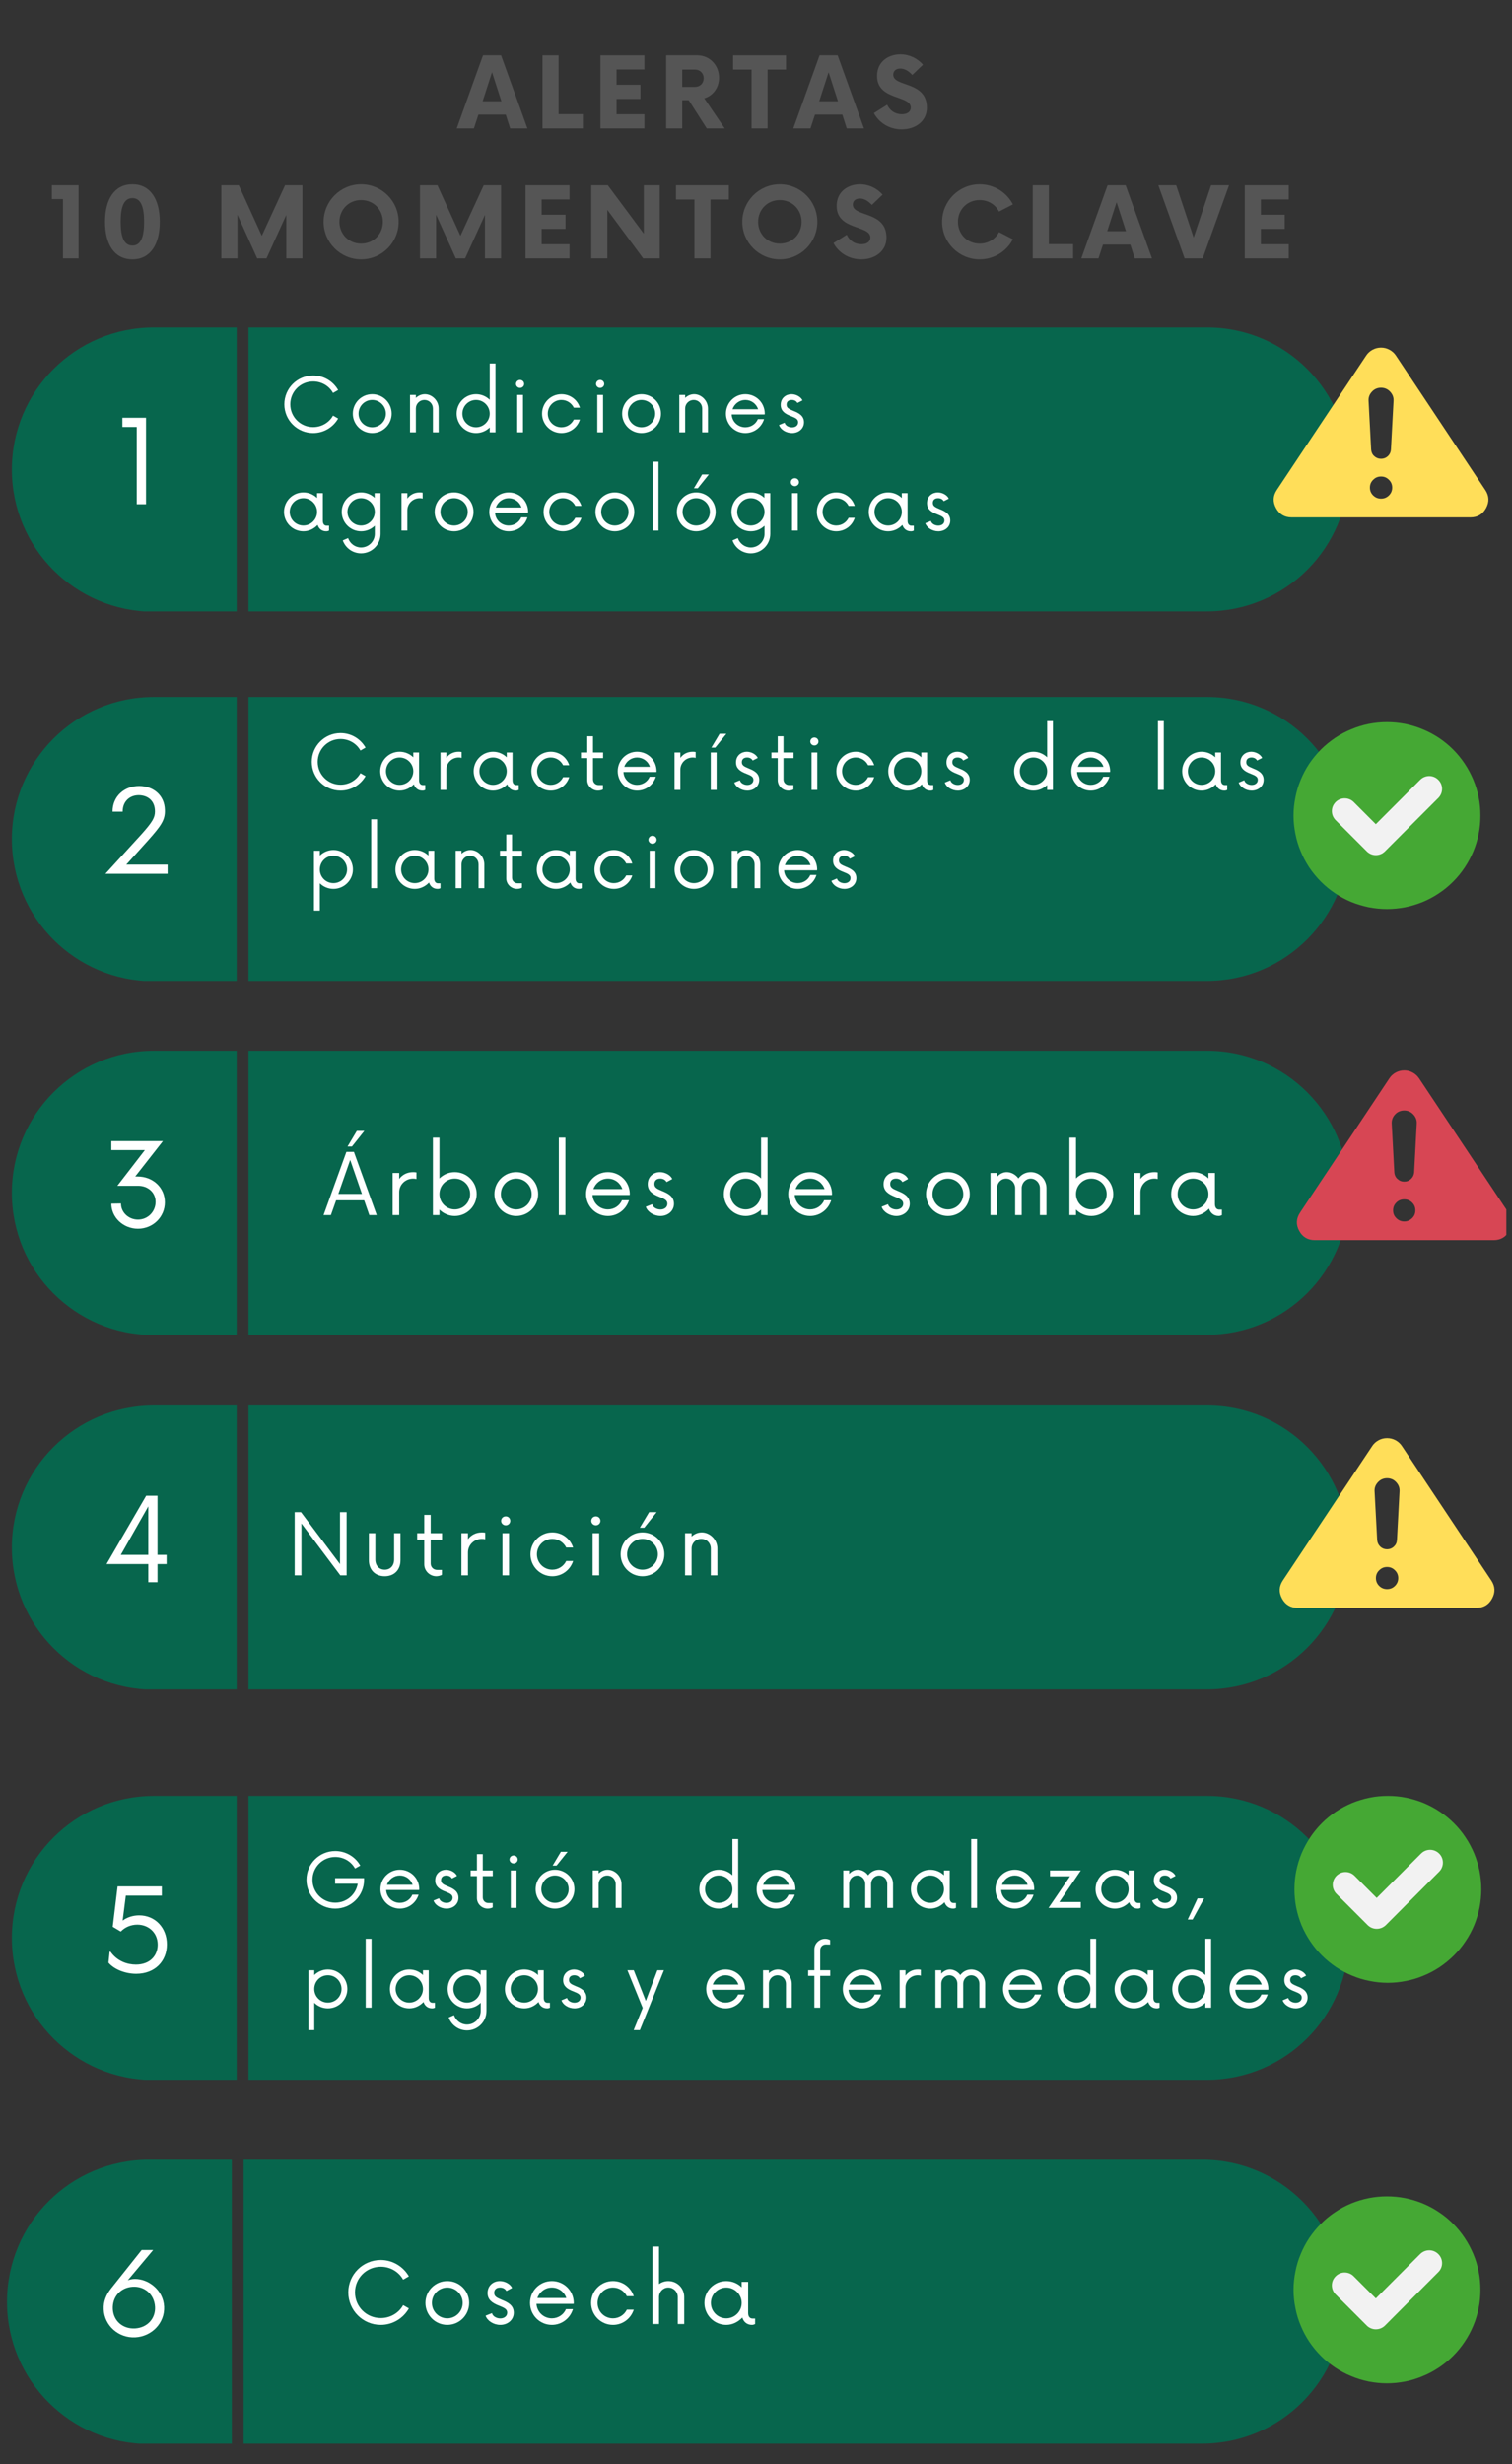 <svg xmlns="http://www.w3.org/2000/svg" xmlns:xlink="http://www.w3.org/1999/xlink" width="89" zoomAndPan="magnify" viewBox="0 0 66.75 108.75" height="145" preserveAspectRatio="xMidYMid meet" version="1.0"><rect x="0" y="0" width="66.75" height="108.75" fill="#333333" stroke="none"/><defs><g/><clipPath id="723573b21c"><path d="M 0.523 30.762 L 59.547 30.762 L 59.547 43.344 L 0.523 43.344 Z M 0.523 30.762 " clip-rule="nonzero"/></clipPath><clipPath id="b70a824680"><path d="M 0.523 37.035 C 0.523 40.504 3.328 43.309 6.797 43.309 L 10.449 43.309 L 10.449 30.762 L 6.797 30.762 C 3.328 30.762 0.523 33.57 0.523 37.035 Z M 53.289 30.762 L 10.969 30.762 L 10.969 43.293 L 53.273 43.293 C 56.742 43.293 59.547 40.488 59.547 37.023 C 59.547 33.57 56.742 30.762 53.289 30.762 Z M 53.289 30.762 " clip-rule="nonzero"/></clipPath><clipPath id="ee3b1aef15"><path d="M 0.523 46.375 L 59.547 46.375 L 59.547 58.957 L 0.523 58.957 Z M 0.523 46.375 " clip-rule="nonzero"/></clipPath><clipPath id="cde6524b76"><path d="M 0.523 52.648 C 0.523 56.117 3.328 58.922 6.797 58.922 L 10.449 58.922 L 10.449 46.375 L 6.797 46.375 C 3.328 46.375 0.523 49.184 0.523 52.648 Z M 53.289 46.375 L 10.969 46.375 L 10.969 58.91 L 53.273 58.91 C 56.742 58.91 59.547 56.102 59.547 52.637 C 59.547 49.184 56.742 46.375 53.289 46.375 Z M 53.289 46.375 " clip-rule="nonzero"/></clipPath><clipPath id="c08dc58c64"><path d="M 0.523 62.031 L 59.547 62.031 L 59.547 74.609 L 0.523 74.609 Z M 0.523 62.031 " clip-rule="nonzero"/></clipPath><clipPath id="8ef0855f0d"><path d="M 0.523 68.301 C 0.523 71.77 3.328 74.574 6.797 74.574 L 10.449 74.574 L 10.449 62.031 L 6.797 62.031 C 3.328 62.031 0.523 64.836 0.523 68.301 Z M 53.289 62.031 L 10.969 62.031 L 10.969 74.562 L 53.273 74.562 C 56.742 74.562 59.547 71.754 59.547 68.289 C 59.547 64.836 56.742 62.031 53.289 62.031 Z M 53.289 62.031 " clip-rule="nonzero"/></clipPath><clipPath id="d02ecb340d"><path d="M 0.523 79.262 L 59.547 79.262 L 59.547 91.84 L 0.523 91.84 Z M 0.523 79.262 " clip-rule="nonzero"/></clipPath><clipPath id="b882a04732"><path d="M 0.523 85.535 C 0.523 89 3.328 91.805 6.797 91.805 L 10.449 91.805 L 10.449 79.262 L 6.797 79.262 C 3.328 79.262 0.523 82.066 0.523 85.535 Z M 53.289 79.262 L 10.969 79.262 L 10.969 91.793 L 53.273 91.793 C 56.742 91.793 59.547 88.988 59.547 85.52 C 59.547 82.066 56.742 79.262 53.289 79.262 Z M 53.289 79.262 " clip-rule="nonzero"/></clipPath><clipPath id="453f2d9b10"><path d="M 0.309 95.32 L 59.332 95.32 L 59.332 107.898 L 0.309 107.898 Z M 0.309 95.32 " clip-rule="nonzero"/></clipPath><clipPath id="0576d56e89"><path d="M 0.309 101.594 C 0.309 105.059 3.113 107.867 6.582 107.867 L 10.234 107.867 L 10.234 95.32 L 6.582 95.32 C 3.113 95.32 0.309 98.125 0.309 101.594 Z M 53.074 95.32 L 10.754 95.32 L 10.754 107.852 L 53.059 107.852 C 56.527 107.852 59.332 105.047 59.332 101.578 C 59.332 98.125 56.527 95.32 53.074 95.32 Z M 53.074 95.32 " clip-rule="nonzero"/></clipPath><clipPath id="10f84a87f3"><path d="M 0.523 14.453 L 59.547 14.453 L 59.547 27 L 0.523 27 Z M 0.523 14.453 " clip-rule="nonzero"/></clipPath><clipPath id="01c915f23e"><path d="M 0.523 20.727 C 0.523 24.191 3.328 27 6.797 27 L 10.449 27 L 10.449 14.453 L 6.797 14.453 C 3.328 14.453 0.523 17.258 0.523 20.727 Z M 53.289 14.453 L 10.969 14.453 L 10.969 26.984 L 53.273 26.984 C 56.742 26.984 59.547 24.18 59.547 20.711 C 59.547 17.258 56.742 14.453 53.289 14.453 Z M 53.289 14.453 " clip-rule="nonzero"/></clipPath><clipPath id="e926e413b5"><path d="M 57.105 96.938 L 65.355 96.938 L 65.355 105.188 L 57.105 105.188 Z M 57.105 96.938 " clip-rule="nonzero"/></clipPath><clipPath id="d9440d5cc9"><path d="M 57.145 79.262 L 65.395 79.262 L 65.395 87.512 L 57.145 87.512 Z M 57.145 79.262 " clip-rule="nonzero"/></clipPath><clipPath id="c02179de53"><path d="M 57.105 31.871 L 65.355 31.871 L 65.355 40.121 L 57.105 40.121 Z M 57.105 31.871 " clip-rule="nonzero"/></clipPath><clipPath id="44a1896654"><path d="M 56.082 15.34 L 65.832 15.34 L 65.832 22.84 L 56.082 22.84 Z M 56.082 15.34 " clip-rule="nonzero"/></clipPath><clipPath id="ab33ebef9e"><path d="M 56.352 63.469 L 66 63.469 L 66 70.969 L 56.352 70.969 Z M 56.352 63.469 " clip-rule="nonzero"/></clipPath><clipPath id="4afdde1c0f"><path d="M 57.105 47.238 L 66.5 47.238 L 66.5 54.738 L 57.105 54.738 Z M 57.105 47.238 " clip-rule="nonzero"/></clipPath></defs><g clip-path="url(#723573b21c)"><g clip-path="url(#b70a824680)"><path fill="#07664d" d="M 0.523 30.762 L 59.547 30.762 L 59.547 43.293 L 0.523 43.293 Z M 0.523 30.762 " fill-opacity="1" fill-rule="nonzero"/></g></g><g clip-path="url(#ee3b1aef15)"><g clip-path="url(#cde6524b76)"><path fill="#07664d" d="M 0.523 46.375 L 59.547 46.375 L 59.547 58.91 L 0.523 58.91 Z M 0.523 46.375 " fill-opacity="1" fill-rule="nonzero"/></g></g><g clip-path="url(#c08dc58c64)"><g clip-path="url(#8ef0855f0d)"><path fill="#07664d" d="M 0.523 62.031 L 59.547 62.031 L 59.547 74.562 L 0.523 74.562 Z M 0.523 62.031 " fill-opacity="1" fill-rule="nonzero"/></g></g><g clip-path="url(#d02ecb340d)"><g clip-path="url(#b882a04732)"><path fill="#07664d" d="M 0.523 79.262 L 59.547 79.262 L 59.547 91.793 L 0.523 91.793 Z M 0.523 79.262 " fill-opacity="1" fill-rule="nonzero"/></g></g><g clip-path="url(#453f2d9b10)"><g clip-path="url(#0576d56e89)"><path fill="#07664d" d="M 0.309 95.32 L 59.332 95.32 L 59.332 107.852 L 0.309 107.852 Z M 0.309 95.32 " fill-opacity="1" fill-rule="nonzero"/></g></g><path fill="#07664d" d="M 38.473 52.395 L 37.715 52.406 L 37.703 51.656 L 38.461 51.645 M 36.953 52.418 L 36.195 52.43 L 36.184 51.68 L 36.941 51.668 M 35.438 52.441 L 34.676 52.453 L 34.664 51.703 L 35.426 51.691 M 33.918 52.465 L 33.156 52.477 L 33.145 51.727 L 33.906 51.715 M 32.398 52.488 L 31.641 52.5 L 31.629 51.75 L 32.387 51.738 M 30.879 52.512 L 30.121 52.523 L 30.109 51.773 L 30.867 51.762 M 29.363 52.535 L 28.602 52.547 L 28.59 51.797 L 29.352 51.785 M 27.844 52.559 L 27.086 52.57 L 27.074 51.82 L 27.832 51.809 M 26.324 52.582 L 25.566 52.594 L 25.555 51.844 L 26.312 51.832 M 24.809 52.605 L 24.047 52.617 L 24.035 51.867 L 24.797 51.855 M 23.289 52.629 L 22.531 52.641 L 22.52 51.891 L 23.277 51.879 M 21.77 52.652 L 21.215 52.66 L 21.203 51.91 L 21.758 51.902 " fill-opacity="1" fill-rule="nonzero"/><g clip-path="url(#10f84a87f3)"><g clip-path="url(#01c915f23e)"><path fill="#07664d" d="M 0.523 14.453 L 59.547 14.453 L 59.547 26.984 L 0.523 26.984 Z M 0.523 14.453 " fill-opacity="1" fill-rule="nonzero"/></g></g><g clip-path="url(#e926e413b5)"><path fill="#45a834" d="M 65.355 101.062 C 65.355 101.332 65.332 101.602 65.277 101.867 C 65.227 102.133 65.148 102.391 65.043 102.641 C 64.938 102.891 64.812 103.129 64.66 103.355 C 64.512 103.578 64.34 103.789 64.148 103.98 C 63.957 104.172 63.75 104.34 63.523 104.492 C 63.297 104.641 63.062 104.77 62.809 104.871 C 62.559 104.977 62.301 105.055 62.035 105.109 C 61.77 105.16 61.504 105.188 61.23 105.188 C 60.961 105.188 60.691 105.16 60.426 105.109 C 60.16 105.055 59.902 104.977 59.652 104.871 C 59.402 104.77 59.164 104.641 58.941 104.492 C 58.715 104.34 58.508 104.172 58.316 103.98 C 58.125 103.789 57.953 103.578 57.801 103.355 C 57.652 103.129 57.523 102.891 57.422 102.641 C 57.316 102.391 57.238 102.133 57.188 101.867 C 57.133 101.602 57.105 101.332 57.105 101.062 C 57.105 100.793 57.133 100.523 57.188 100.258 C 57.238 99.992 57.316 99.734 57.422 99.484 C 57.523 99.234 57.652 98.996 57.801 98.77 C 57.953 98.547 58.125 98.336 58.316 98.145 C 58.508 97.953 58.715 97.781 58.941 97.633 C 59.164 97.48 59.402 97.355 59.652 97.25 C 59.902 97.148 60.16 97.07 60.426 97.016 C 60.691 96.965 60.961 96.938 61.23 96.938 C 61.504 96.938 61.77 96.965 62.035 97.016 C 62.301 97.07 62.559 97.148 62.809 97.25 C 63.062 97.355 63.297 97.48 63.523 97.633 C 63.75 97.781 63.957 97.953 64.148 98.145 C 64.34 98.336 64.512 98.547 64.66 98.77 C 64.812 98.996 64.938 99.234 65.043 99.484 C 65.148 99.734 65.227 99.992 65.277 100.258 C 65.332 100.523 65.355 100.793 65.355 101.062 Z M 65.355 101.062 " fill-opacity="1" fill-rule="nonzero"/></g><path fill="#f2f2f2" d="M 63.496 100.281 C 63.719 100.062 63.719 99.703 63.496 99.484 C 63.277 99.262 62.918 99.262 62.695 99.484 L 60.738 101.441 L 59.762 100.465 C 59.543 100.242 59.184 100.242 58.965 100.465 C 58.742 100.684 58.742 101.043 58.965 101.266 L 60.34 102.641 C 60.445 102.746 60.59 102.805 60.738 102.805 C 60.891 102.805 61.035 102.746 61.141 102.641 Z M 63.496 100.281 " fill-opacity="1" fill-rule="nonzero"/><g clip-path="url(#d9440d5cc9)"><path fill="#45a834" d="M 65.395 83.387 C 65.395 83.656 65.367 83.926 65.316 84.191 C 65.262 84.457 65.184 84.715 65.082 84.965 C 64.977 85.215 64.852 85.453 64.699 85.676 C 64.551 85.902 64.379 86.109 64.188 86.301 C 63.996 86.492 63.785 86.664 63.562 86.816 C 63.336 86.965 63.098 87.094 62.848 87.195 C 62.598 87.301 62.34 87.379 62.074 87.43 C 61.809 87.484 61.539 87.512 61.27 87.512 C 61 87.512 60.73 87.484 60.465 87.43 C 60.199 87.379 59.941 87.301 59.691 87.195 C 59.441 87.094 59.203 86.965 58.977 86.816 C 58.754 86.664 58.543 86.492 58.352 86.301 C 58.16 86.109 57.992 85.902 57.84 85.676 C 57.691 85.453 57.562 85.215 57.457 84.965 C 57.355 84.715 57.277 84.457 57.223 84.191 C 57.172 83.926 57.145 83.656 57.145 83.387 C 57.145 83.113 57.172 82.848 57.223 82.582 C 57.277 82.316 57.355 82.059 57.457 81.809 C 57.562 81.559 57.691 81.32 57.84 81.094 C 57.992 80.867 58.16 80.66 58.352 80.469 C 58.543 80.277 58.754 80.105 58.977 79.957 C 59.203 79.805 59.441 79.68 59.691 79.574 C 59.941 79.473 60.199 79.395 60.465 79.34 C 60.73 79.285 61 79.262 61.27 79.262 C 61.539 79.262 61.809 79.285 62.074 79.34 C 62.34 79.395 62.598 79.473 62.848 79.574 C 63.098 79.68 63.336 79.805 63.562 79.957 C 63.785 80.105 63.996 80.277 64.188 80.469 C 64.379 80.66 64.551 80.867 64.699 81.094 C 64.852 81.32 64.977 81.559 65.082 81.809 C 65.184 82.059 65.262 82.316 65.316 82.582 C 65.367 82.848 65.395 83.113 65.395 83.387 Z M 65.395 83.387 " fill-opacity="1" fill-rule="nonzero"/></g><path fill="#f2f2f2" d="M 63.535 82.605 C 63.754 82.387 63.754 82.027 63.535 81.809 C 63.312 81.586 62.957 81.586 62.734 81.809 L 60.777 83.766 L 59.801 82.789 C 59.578 82.566 59.223 82.566 59 82.789 C 58.781 83.008 58.781 83.367 59 83.586 L 60.379 84.965 C 60.484 85.07 60.629 85.129 60.777 85.129 C 60.93 85.129 61.07 85.07 61.18 84.965 Z M 63.535 82.605 " fill-opacity="1" fill-rule="nonzero"/><g clip-path="url(#c02179de53)"><path fill="#45a834" d="M 65.355 35.996 C 65.355 36.266 65.332 36.535 65.277 36.801 C 65.227 37.066 65.148 37.324 65.043 37.574 C 64.938 37.824 64.812 38.062 64.66 38.289 C 64.512 38.512 64.34 38.723 64.148 38.914 C 63.957 39.105 63.75 39.277 63.523 39.426 C 63.297 39.578 63.062 39.703 62.809 39.809 C 62.559 39.91 62.301 39.988 62.035 40.043 C 61.77 40.094 61.504 40.121 61.23 40.121 C 60.961 40.121 60.691 40.094 60.426 40.043 C 60.16 39.988 59.902 39.91 59.652 39.809 C 59.402 39.703 59.164 39.578 58.941 39.426 C 58.715 39.277 58.508 39.105 58.316 38.914 C 58.125 38.723 57.953 38.512 57.801 38.289 C 57.652 38.062 57.523 37.824 57.422 37.574 C 57.316 37.324 57.238 37.066 57.188 36.801 C 57.133 36.535 57.105 36.266 57.105 35.996 C 57.105 35.727 57.133 35.457 57.188 35.191 C 57.238 34.926 57.316 34.668 57.422 34.418 C 57.523 34.168 57.652 33.93 57.801 33.703 C 57.953 33.48 58.125 33.27 58.316 33.078 C 58.508 32.887 58.715 32.719 58.941 32.566 C 59.164 32.418 59.402 32.289 59.652 32.188 C 59.902 32.082 60.16 32.004 60.426 31.949 C 60.691 31.898 60.961 31.871 61.23 31.871 C 61.504 31.871 61.77 31.898 62.035 31.949 C 62.301 32.004 62.559 32.082 62.809 32.188 C 63.062 32.289 63.297 32.418 63.523 32.566 C 63.75 32.719 63.957 32.887 64.148 33.078 C 64.34 33.27 64.512 33.48 64.66 33.703 C 64.812 33.93 64.938 34.168 65.043 34.418 C 65.148 34.668 65.227 34.926 65.277 35.191 C 65.332 35.457 65.355 35.727 65.355 35.996 Z M 65.355 35.996 " fill-opacity="1" fill-rule="nonzero"/></g><path fill="#f2f2f2" d="M 63.496 35.219 C 63.719 34.996 63.719 34.637 63.496 34.418 C 63.277 34.195 62.918 34.195 62.695 34.418 L 60.738 36.375 L 59.762 35.398 C 59.543 35.18 59.184 35.18 58.965 35.398 C 58.742 35.621 58.742 35.977 58.965 36.199 L 60.34 37.574 C 60.445 37.68 60.59 37.742 60.738 37.742 C 60.891 37.742 61.035 37.68 61.141 37.574 Z M 63.496 35.219 " fill-opacity="1" fill-rule="nonzero"/><g clip-path="url(#44a1896654)"><path fill="#ffde59" d="M 65.57 21.625 L 61.625 15.695 C 61.555 15.586 61.457 15.5 61.34 15.438 C 61.227 15.375 61.102 15.344 60.969 15.344 C 60.836 15.344 60.711 15.375 60.594 15.438 C 60.48 15.5 60.383 15.586 60.312 15.695 L 56.367 21.625 C 56.195 21.883 56.184 22.152 56.332 22.426 C 56.48 22.699 56.711 22.836 57.023 22.836 L 64.914 22.836 C 65.227 22.836 65.457 22.699 65.605 22.426 C 65.754 22.152 65.742 21.883 65.57 21.625 Z M 60.969 22.008 C 60.832 22.008 60.719 21.961 60.621 21.867 C 60.523 21.77 60.477 21.656 60.477 21.52 C 60.477 21.387 60.523 21.27 60.621 21.176 C 60.719 21.078 60.832 21.031 60.969 21.031 C 61.105 21.031 61.219 21.078 61.316 21.176 C 61.414 21.27 61.461 21.387 61.461 21.52 C 61.461 21.656 61.414 21.77 61.316 21.867 C 61.219 21.961 61.105 22.008 60.969 22.008 Z M 61.406 19.84 C 61.398 19.957 61.352 20.055 61.27 20.133 C 61.184 20.211 61.086 20.25 60.969 20.25 C 60.852 20.25 60.754 20.211 60.668 20.133 C 60.582 20.055 60.539 19.957 60.531 19.84 L 60.418 17.699 C 60.406 17.543 60.457 17.406 60.566 17.289 C 60.672 17.172 60.809 17.113 60.969 17.113 C 61.129 17.113 61.262 17.172 61.371 17.289 C 61.48 17.406 61.531 17.543 61.52 17.699 Z M 61.406 19.84 " fill-opacity="1" fill-rule="nonzero"/></g><g clip-path="url(#ab33ebef9e)"><path fill="#ffde59" d="M 65.836 69.754 L 61.891 63.824 C 61.82 63.715 61.723 63.629 61.609 63.566 C 61.492 63.504 61.367 63.473 61.234 63.473 C 61.102 63.473 60.977 63.504 60.863 63.566 C 60.746 63.629 60.648 63.715 60.578 63.824 L 56.633 69.754 C 56.461 70.012 56.449 70.281 56.598 70.555 C 56.746 70.828 56.977 70.965 57.289 70.965 L 65.18 70.965 C 65.492 70.965 65.723 70.828 65.871 70.555 C 66.02 70.281 66.008 70.012 65.836 69.754 Z M 61.234 70.137 C 61.098 70.137 60.984 70.09 60.887 69.996 C 60.789 69.898 60.742 69.785 60.742 69.648 C 60.742 69.516 60.789 69.398 60.887 69.305 C 60.984 69.207 61.098 69.16 61.234 69.16 C 61.371 69.16 61.488 69.207 61.582 69.305 C 61.68 69.398 61.727 69.516 61.727 69.648 C 61.727 69.785 61.68 69.898 61.582 69.996 C 61.488 70.09 61.371 70.137 61.234 70.137 Z M 61.672 67.969 C 61.664 68.086 61.621 68.18 61.535 68.262 C 61.449 68.34 61.352 68.379 61.234 68.379 C 61.117 68.379 61.02 68.34 60.934 68.262 C 60.852 68.18 60.805 68.086 60.797 67.969 L 60.684 65.828 C 60.672 65.672 60.723 65.535 60.832 65.418 C 60.941 65.301 61.074 65.242 61.234 65.242 C 61.395 65.242 61.531 65.301 61.637 65.418 C 61.746 65.535 61.797 65.672 61.785 65.828 Z M 61.672 67.969 " fill-opacity="1" fill-rule="nonzero"/></g><g clip-path="url(#4afdde1c0f)"><path fill="#d74654" d="M 66.594 53.523 L 62.648 47.594 C 62.574 47.484 62.48 47.398 62.363 47.336 C 62.25 47.273 62.125 47.242 61.992 47.242 C 61.859 47.242 61.734 47.273 61.617 47.336 C 61.504 47.398 61.406 47.484 61.336 47.594 L 57.391 53.523 C 57.219 53.785 57.207 54.051 57.355 54.324 C 57.504 54.598 57.734 54.734 58.047 54.734 L 65.938 54.734 C 66.25 54.734 66.48 54.598 66.629 54.324 C 66.777 54.051 66.766 53.785 66.594 53.523 Z M 61.992 53.91 C 61.855 53.91 61.738 53.859 61.645 53.766 C 61.547 53.672 61.5 53.555 61.5 53.422 C 61.5 53.285 61.547 53.172 61.645 53.074 C 61.738 52.98 61.855 52.934 61.992 52.934 C 62.129 52.934 62.242 52.98 62.34 53.074 C 62.438 53.172 62.484 53.285 62.484 53.422 C 62.484 53.555 62.438 53.672 62.34 53.766 C 62.242 53.859 62.129 53.91 61.992 53.91 Z M 62.43 51.742 C 62.422 51.855 62.375 51.953 62.293 52.031 C 62.207 52.113 62.109 52.152 61.992 52.152 C 61.875 52.152 61.777 52.113 61.691 52.031 C 61.605 51.953 61.562 51.855 61.555 51.742 L 61.441 49.602 C 61.43 49.441 61.48 49.305 61.586 49.188 C 61.695 49.07 61.832 49.012 61.992 49.012 C 62.152 49.012 62.285 49.07 62.395 49.188 C 62.504 49.305 62.555 49.441 62.543 49.602 Z M 62.43 51.742 " fill-opacity="1" fill-rule="nonzero"/></g><g fill="#ffffff" fill-opacity="1"><g transform="translate(4.563, 54.179)"><g><path d="M 1.508 -2.254 L 1.406 -2.254 L 2.629 -3.816 L 0.352 -3.816 L 0.352 -3.418 L 1.832 -3.418 L 0.617 -1.844 L 1.535 -1.844 C 1.961 -1.844 2.305 -1.559 2.305 -1.133 C 2.305 -0.699 1.961 -0.352 1.527 -0.352 C 1.121 -0.352 0.777 -0.66 0.777 -1.062 L 0.352 -1.055 C 0.352 -0.445 0.879 0.051 1.527 0.051 C 2.195 0.051 2.715 -0.473 2.715 -1.113 C 2.715 -1.77 2.184 -2.254 1.508 -2.254 Z M 1.508 -2.254 "/></g></g></g><g fill="#ffffff" fill-opacity="1"><g transform="translate(4.523, 87.062)"><g><path d="M 1.621 -2.527 C 1.348 -2.527 1.086 -2.441 0.891 -2.297 L 1.031 -3.398 L 2.621 -3.398 L 2.621 -3.805 L 0.668 -3.805 L 0.453 -2.023 L 0.809 -1.812 C 0.992 -2.004 1.254 -2.117 1.539 -2.117 C 2.035 -2.117 2.438 -1.762 2.438 -1.234 C 2.438 -0.746 2.094 -0.355 1.477 -0.355 C 1.105 -0.355 0.656 -0.496 0.355 -0.922 L 0.316 -0.922 L 0.266 -0.438 C 0.527 -0.133 1.02 0.051 1.488 0.051 C 2.316 0.051 2.844 -0.504 2.844 -1.246 C 2.844 -1.98 2.328 -2.527 1.621 -2.527 Z M 1.621 -2.527 "/></g></g></g><g fill="#ffffff" fill-opacity="1"><g transform="translate(14.284, 53.628)"><g><path d="M 1.801 -3.715 L 1.469 -3.715 L 1.059 -3.027 L 1.254 -3.027 Z M 2.02 0 L 2.348 0 L 1.34 -2.789 L 1.008 -2.789 L 0 0 L 0.324 0 L 0.555 -0.652 L 1.793 -0.652 Z M 0.652 -0.934 L 1.176 -2.434 L 1.695 -0.934 Z M 0.652 -0.934 "/></g></g></g><g fill="#ffffff" fill-opacity="1"><g transform="translate(16.994, 53.628)"><g><path d="M 1.246 -1.895 C 0.98 -1.895 0.766 -1.781 0.629 -1.594 L 0.629 -1.859 L 0.34 -1.859 L 0.34 0 L 0.629 0 L 0.629 -1.008 C 0.629 -1.348 0.906 -1.609 1.246 -1.609 C 1.301 -1.609 1.348 -1.602 1.391 -1.59 L 1.391 -1.883 C 1.348 -1.891 1.301 -1.895 1.246 -1.895 Z M 1.246 -1.895 "/></g></g></g><g fill="#ffffff" fill-opacity="1"><g transform="translate(18.771, 53.628)"><g><path d="M 1.305 -1.895 C 1.039 -1.895 0.805 -1.789 0.629 -1.617 L 0.629 -3.418 L 0.34 -3.418 L 0.34 0 L 0.629 0 L 0.629 -0.242 C 0.805 -0.07 1.039 0.039 1.305 0.039 C 1.84 0.039 2.273 -0.395 2.273 -0.93 C 2.273 -1.465 1.84 -1.895 1.305 -1.895 Z M 1.305 -0.25 C 0.93 -0.25 0.629 -0.555 0.629 -0.93 C 0.629 -1.305 0.93 -1.609 1.305 -1.609 C 1.684 -1.609 1.984 -1.305 1.984 -0.93 C 1.984 -0.555 1.684 -0.25 1.305 -0.25 Z M 1.305 -0.25 "/></g></g></g><g fill="#ffffff" fill-opacity="1"><g transform="translate(21.616, 53.628)"><g><path d="M 1.176 0.039 C 1.711 0.039 2.141 -0.395 2.141 -0.93 C 2.141 -1.465 1.711 -1.895 1.176 -1.895 C 0.641 -1.895 0.211 -1.465 0.211 -0.93 C 0.211 -0.395 0.641 0.039 1.176 0.039 Z M 1.176 -0.25 C 0.801 -0.25 0.496 -0.555 0.496 -0.93 C 0.496 -1.305 0.801 -1.609 1.176 -1.609 C 1.547 -1.609 1.855 -1.305 1.855 -0.93 C 1.855 -0.555 1.547 -0.25 1.176 -0.25 Z M 1.176 -0.25 "/></g></g></g><g fill="#ffffff" fill-opacity="1"><g transform="translate(24.331, 53.628)"><g><path d="M 0.34 0 L 0.629 0 L 0.629 -3.418 L 0.34 -3.418 Z M 0.34 0 "/></g></g></g><g fill="#ffffff" fill-opacity="1"><g transform="translate(25.662, 53.628)"><g><path d="M 2.141 -0.949 C 2.129 -1.48 1.703 -1.895 1.176 -1.895 C 0.641 -1.895 0.211 -1.465 0.211 -0.93 C 0.211 -0.395 0.641 0.039 1.176 0.039 C 1.617 0.039 1.984 -0.254 2.105 -0.656 L 1.797 -0.656 C 1.695 -0.414 1.453 -0.25 1.176 -0.25 C 0.809 -0.25 0.516 -0.531 0.496 -0.887 L 2.137 -0.887 Z M 1.176 -1.609 C 1.473 -1.609 1.723 -1.418 1.812 -1.148 L 0.535 -1.148 C 0.629 -1.418 0.879 -1.609 1.176 -1.609 Z M 1.176 -1.609 "/></g></g></g><g fill="#ffffff" fill-opacity="1"><g transform="translate(28.358, 53.628)"><g><path d="M 0.801 0.039 C 1.125 0.039 1.395 -0.18 1.395 -0.5 C 1.395 -0.836 1.113 -0.965 0.875 -1.062 C 0.645 -1.16 0.531 -1.211 0.531 -1.375 C 0.531 -1.531 0.637 -1.609 0.789 -1.609 C 0.91 -1.609 1.016 -1.555 1.07 -1.457 L 1.32 -1.59 C 1.25 -1.758 1.012 -1.895 0.777 -1.895 C 0.5 -1.895 0.238 -1.703 0.238 -1.367 C 0.238 -1.074 0.434 -0.926 0.762 -0.801 C 0.984 -0.711 1.105 -0.652 1.105 -0.5 C 1.105 -0.34 0.965 -0.246 0.801 -0.246 C 0.629 -0.246 0.461 -0.344 0.434 -0.48 L 0.152 -0.367 C 0.223 -0.145 0.5 0.039 0.801 0.039 Z M 0.801 0.039 "/></g></g></g><g fill="#ffffff" fill-opacity="1"><g transform="translate(30.26, 53.628)"><g/></g></g><g fill="#ffffff" fill-opacity="1"><g transform="translate(31.744, 53.628)"><g><path d="M 1.855 -3.418 L 1.855 -1.617 C 1.676 -1.789 1.441 -1.895 1.176 -1.895 C 0.641 -1.895 0.211 -1.465 0.211 -0.93 C 0.211 -0.395 0.641 0.039 1.176 0.039 C 1.441 0.039 1.676 -0.07 1.855 -0.242 L 1.855 0 L 2.141 0 L 2.141 -3.418 Z M 1.176 -0.25 C 0.801 -0.25 0.496 -0.555 0.496 -0.93 C 0.496 -1.305 0.801 -1.609 1.176 -1.609 C 1.547 -1.609 1.855 -1.305 1.855 -0.93 C 1.855 -0.555 1.547 -0.25 1.176 -0.25 Z M 1.176 -0.25 "/></g></g></g><g fill="#ffffff" fill-opacity="1"><g transform="translate(34.589, 53.628)"><g><path d="M 2.141 -0.949 C 2.129 -1.48 1.703 -1.895 1.176 -1.895 C 0.641 -1.895 0.211 -1.465 0.211 -0.93 C 0.211 -0.395 0.641 0.039 1.176 0.039 C 1.617 0.039 1.984 -0.254 2.105 -0.656 L 1.797 -0.656 C 1.695 -0.414 1.453 -0.25 1.176 -0.25 C 0.809 -0.25 0.516 -0.531 0.496 -0.887 L 2.137 -0.887 Z M 1.176 -1.609 C 1.473 -1.609 1.723 -1.418 1.812 -1.148 L 0.535 -1.148 C 0.629 -1.418 0.879 -1.609 1.176 -1.609 Z M 1.176 -1.609 "/></g></g></g><g fill="#ffffff" fill-opacity="1"><g transform="translate(37.286, 53.628)"><g/></g></g><g fill="#ffffff" fill-opacity="1"><g transform="translate(38.769, 53.628)"><g><path d="M 0.801 0.039 C 1.125 0.039 1.395 -0.18 1.395 -0.5 C 1.395 -0.836 1.113 -0.965 0.875 -1.062 C 0.645 -1.16 0.531 -1.211 0.531 -1.375 C 0.531 -1.531 0.637 -1.609 0.789 -1.609 C 0.91 -1.609 1.016 -1.555 1.07 -1.457 L 1.32 -1.59 C 1.25 -1.758 1.012 -1.895 0.777 -1.895 C 0.5 -1.895 0.238 -1.703 0.238 -1.367 C 0.238 -1.074 0.434 -0.926 0.762 -0.801 C 0.984 -0.711 1.105 -0.652 1.105 -0.5 C 1.105 -0.34 0.965 -0.246 0.801 -0.246 C 0.629 -0.246 0.461 -0.344 0.434 -0.48 L 0.152 -0.367 C 0.223 -0.145 0.5 0.039 0.801 0.039 Z M 0.801 0.039 "/></g></g></g><g fill="#ffffff" fill-opacity="1"><g transform="translate(40.671, 53.628)"><g><path d="M 1.176 0.039 C 1.711 0.039 2.141 -0.395 2.141 -0.93 C 2.141 -1.465 1.711 -1.895 1.176 -1.895 C 0.641 -1.895 0.211 -1.465 0.211 -0.93 C 0.211 -0.395 0.641 0.039 1.176 0.039 Z M 1.176 -0.25 C 0.801 -0.25 0.496 -0.555 0.496 -0.93 C 0.496 -1.305 0.801 -1.609 1.176 -1.609 C 1.547 -1.609 1.855 -1.305 1.855 -0.93 C 1.855 -0.555 1.547 -0.25 1.176 -0.25 Z M 1.176 -0.25 "/></g></g></g><g fill="#ffffff" fill-opacity="1"><g transform="translate(43.386, 53.628)"><g><path d="M 2.117 -1.895 C 1.895 -1.895 1.699 -1.789 1.574 -1.617 C 1.449 -1.789 1.254 -1.895 1.059 -1.895 C 0.891 -1.895 0.738 -1.812 0.629 -1.688 L 0.629 -1.859 L 0.34 -1.859 L 0.34 0 L 0.629 0 L 0.629 -1.188 C 0.629 -1.422 0.805 -1.609 1.031 -1.609 C 1.25 -1.609 1.43 -1.422 1.43 -1.188 L 1.43 0 L 1.719 0 L 1.719 -1.188 C 1.719 -1.422 1.898 -1.609 2.117 -1.609 C 2.34 -1.609 2.523 -1.422 2.523 -1.188 L 2.523 0 L 2.812 0 L 2.812 -1.188 C 2.812 -1.578 2.504 -1.895 2.117 -1.895 Z M 2.117 -1.895 "/></g></g></g><g fill="#ffffff" fill-opacity="1"><g transform="translate(46.873, 53.628)"><g><path d="M 1.305 -1.895 C 1.039 -1.895 0.805 -1.789 0.629 -1.617 L 0.629 -3.418 L 0.34 -3.418 L 0.34 0 L 0.629 0 L 0.629 -0.242 C 0.805 -0.07 1.039 0.039 1.305 0.039 C 1.84 0.039 2.273 -0.395 2.273 -0.93 C 2.273 -1.465 1.84 -1.895 1.305 -1.895 Z M 1.305 -0.25 C 0.93 -0.25 0.629 -0.555 0.629 -0.93 C 0.629 -1.305 0.93 -1.609 1.305 -1.609 C 1.684 -1.609 1.984 -1.305 1.984 -0.93 C 1.984 -0.555 1.684 -0.25 1.305 -0.25 Z M 1.305 -0.25 "/></g></g></g><g fill="#ffffff" fill-opacity="1"><g transform="translate(49.718, 53.628)"><g><path d="M 1.246 -1.895 C 0.98 -1.895 0.766 -1.781 0.629 -1.594 L 0.629 -1.859 L 0.34 -1.859 L 0.34 0 L 0.629 0 L 0.629 -1.008 C 0.629 -1.348 0.906 -1.609 1.246 -1.609 C 1.301 -1.609 1.348 -1.602 1.391 -1.59 L 1.391 -1.883 C 1.348 -1.891 1.301 -1.895 1.246 -1.895 Z M 1.246 -1.895 "/></g></g></g><g fill="#ffffff" fill-opacity="1"><g transform="translate(51.494, 53.628)"><g><path d="M 2.332 -0.242 C 2.23 -0.242 2.141 -0.312 2.141 -0.484 L 2.141 -1.859 L 1.855 -1.859 L 1.855 -1.617 C 1.684 -1.789 1.441 -1.895 1.176 -1.895 C 0.641 -1.895 0.211 -1.465 0.211 -0.93 C 0.211 -0.395 0.641 0.039 1.176 0.039 C 1.453 0.039 1.703 -0.094 1.883 -0.285 C 1.941 -0.094 2.09 0.039 2.309 0.039 C 2.359 0.039 2.41 0.023 2.449 0 L 2.449 -0.242 Z M 1.176 -0.25 C 0.801 -0.25 0.496 -0.555 0.496 -0.93 C 0.496 -1.305 0.801 -1.609 1.176 -1.609 C 1.547 -1.609 1.855 -1.305 1.855 -0.93 C 1.855 -0.555 1.547 -0.25 1.176 -0.25 Z M 1.176 -0.25 "/></g></g></g><g fill="#ffffff" fill-opacity="1"><g transform="translate(13.315, 84.205)"><g><path d="M 1.48 -1.312 L 1.48 -1.066 L 2.477 -1.066 C 2.398 -0.586 1.984 -0.23 1.484 -0.23 C 0.93 -0.23 0.48 -0.676 0.48 -1.238 C 0.48 -1.801 0.93 -2.246 1.484 -2.246 C 1.863 -2.246 2.191 -2.043 2.359 -1.738 L 2.59 -1.867 C 2.375 -2.25 1.961 -2.508 1.484 -2.508 C 0.781 -2.508 0.215 -1.941 0.215 -1.238 C 0.215 -0.535 0.781 0.031 1.484 0.031 C 2.188 0.031 2.758 -0.535 2.758 -1.238 L 2.758 -1.312 Z M 1.48 -1.312 "/></g></g></g><g fill="#ffffff" fill-opacity="1"><g transform="translate(16.607, 84.205)"><g><path d="M 1.902 -0.844 C 1.891 -1.316 1.516 -1.684 1.043 -1.684 C 0.57 -1.684 0.188 -1.301 0.188 -0.824 C 0.188 -0.352 0.57 0.031 1.043 0.031 C 1.438 0.031 1.762 -0.227 1.871 -0.582 L 1.598 -0.582 C 1.508 -0.367 1.293 -0.223 1.043 -0.223 C 0.719 -0.223 0.457 -0.469 0.441 -0.789 L 1.898 -0.789 Z M 1.043 -1.43 C 1.309 -1.43 1.531 -1.258 1.609 -1.02 L 0.477 -1.02 C 0.559 -1.258 0.781 -1.43 1.043 -1.43 Z M 1.043 -1.43 "/></g></g></g><g fill="#ffffff" fill-opacity="1"><g transform="translate(19.002, 84.205)"><g><path d="M 0.711 0.031 C 1 0.031 1.238 -0.16 1.238 -0.445 C 1.238 -0.742 0.992 -0.859 0.777 -0.945 C 0.574 -1.031 0.469 -1.078 0.469 -1.223 C 0.469 -1.363 0.566 -1.43 0.703 -1.43 C 0.809 -1.43 0.902 -1.383 0.949 -1.297 L 1.172 -1.41 C 1.109 -1.559 0.898 -1.684 0.688 -1.684 C 0.445 -1.684 0.211 -1.516 0.211 -1.215 C 0.211 -0.953 0.383 -0.82 0.676 -0.711 C 0.875 -0.633 0.98 -0.578 0.98 -0.445 C 0.98 -0.301 0.859 -0.219 0.711 -0.219 C 0.559 -0.219 0.41 -0.305 0.383 -0.426 L 0.137 -0.324 C 0.199 -0.129 0.445 0.031 0.711 0.031 Z M 0.711 0.031 "/></g></g></g><g fill="#ffffff" fill-opacity="1"><g transform="translate(20.692, 84.205)"><g><path d="M 1.062 -1.402 L 1.062 -1.652 L 0.621 -1.652 L 0.621 -2.371 L 0.363 -2.371 L 0.363 -1.652 L 0.086 -1.652 L 0.086 -1.402 L 0.363 -1.402 L 0.363 -0.434 C 0.363 -0.172 0.582 0.031 0.84 0.031 C 0.922 0.031 1.012 0.008 1.059 -0.02 L 1.059 -0.215 L 0.867 -0.215 C 0.734 -0.215 0.621 -0.312 0.621 -0.465 L 0.621 -1.402 Z M 1.062 -1.402 "/></g></g></g><g fill="#ffffff" fill-opacity="1"><g transform="translate(22.213, 84.205)"><g><path d="M 0.461 -1.961 C 0.559 -1.961 0.641 -2.039 0.641 -2.133 C 0.641 -2.238 0.559 -2.312 0.461 -2.312 C 0.363 -2.312 0.281 -2.238 0.281 -2.133 C 0.281 -2.039 0.363 -1.961 0.461 -1.961 Z M 0.336 0 L 0.59 0 L 0.59 -1.652 L 0.336 -1.652 Z M 0.336 0 "/></g></g></g><g fill="#ffffff" fill-opacity="1"><g transform="translate(23.457, 84.205)"><g><path d="M 0.941 -1.867 L 1.113 -1.867 L 1.602 -2.477 L 1.305 -2.477 Z M 1.043 0.031 C 1.52 0.031 1.902 -0.352 1.902 -0.824 C 1.902 -1.301 1.52 -1.684 1.043 -1.684 C 0.57 -1.684 0.188 -1.301 0.188 -0.824 C 0.188 -0.352 0.57 0.031 1.043 0.031 Z M 1.043 -0.223 C 0.711 -0.223 0.441 -0.492 0.441 -0.824 C 0.441 -1.16 0.711 -1.43 1.043 -1.43 C 1.375 -1.43 1.648 -1.16 1.648 -0.824 C 1.648 -0.492 1.375 -0.223 1.043 -0.223 Z M 1.043 -0.223 "/></g></g></g><g fill="#ffffff" fill-opacity="1"><g transform="translate(25.869, 84.205)"><g><path d="M 0.957 -1.684 C 0.805 -1.684 0.664 -1.621 0.559 -1.52 L 0.559 -1.652 L 0.301 -1.652 L 0.301 0 L 0.559 0 L 0.559 -1.051 C 0.559 -1.262 0.727 -1.43 0.938 -1.43 C 1.148 -1.43 1.312 -1.262 1.312 -1.051 L 1.312 0 L 1.57 0 L 1.57 -1.051 C 1.57 -1.402 1.277 -1.684 0.957 -1.684 Z M 0.957 -1.684 "/></g></g></g><g fill="#ffffff" fill-opacity="1"><g transform="translate(28.046, 84.205)"><g/></g></g><g fill="#ffffff" fill-opacity="1"><g transform="translate(29.365, 84.205)"><g/></g></g><g fill="#ffffff" fill-opacity="1"><g transform="translate(30.686, 84.205)"><g><path d="M 1.648 -3.039 L 1.648 -1.438 C 1.488 -1.59 1.281 -1.684 1.043 -1.684 C 0.57 -1.684 0.188 -1.301 0.188 -0.824 C 0.188 -0.352 0.57 0.031 1.043 0.031 C 1.281 0.031 1.488 -0.062 1.648 -0.215 L 1.648 0 L 1.902 0 L 1.902 -3.039 Z M 1.043 -0.223 C 0.711 -0.223 0.441 -0.492 0.441 -0.824 C 0.441 -1.16 0.711 -1.43 1.043 -1.43 C 1.375 -1.43 1.648 -1.16 1.648 -0.824 C 1.648 -0.492 1.375 -0.223 1.043 -0.223 Z M 1.043 -0.223 "/></g></g></g><g fill="#ffffff" fill-opacity="1"><g transform="translate(33.214, 84.205)"><g><path d="M 1.902 -0.844 C 1.891 -1.316 1.516 -1.684 1.043 -1.684 C 0.57 -1.684 0.188 -1.301 0.188 -0.824 C 0.188 -0.352 0.57 0.031 1.043 0.031 C 1.438 0.031 1.762 -0.227 1.871 -0.582 L 1.598 -0.582 C 1.508 -0.367 1.293 -0.223 1.043 -0.223 C 0.719 -0.223 0.457 -0.469 0.441 -0.789 L 1.898 -0.789 Z M 1.043 -1.43 C 1.309 -1.43 1.531 -1.258 1.609 -1.02 L 0.477 -1.02 C 0.559 -1.258 0.781 -1.43 1.043 -1.43 Z M 1.043 -1.43 "/></g></g></g><g fill="#ffffff" fill-opacity="1"><g transform="translate(35.61, 84.205)"><g/></g></g><g fill="#ffffff" fill-opacity="1"><g transform="translate(36.928, 84.205)"><g><path d="M 1.883 -1.684 C 1.684 -1.684 1.512 -1.59 1.398 -1.438 C 1.289 -1.59 1.113 -1.684 0.941 -1.684 C 0.793 -1.684 0.656 -1.609 0.559 -1.5 L 0.559 -1.652 L 0.301 -1.652 L 0.301 0 L 0.559 0 L 0.559 -1.059 C 0.559 -1.262 0.715 -1.43 0.918 -1.43 C 1.109 -1.43 1.27 -1.262 1.27 -1.059 L 1.27 0 L 1.527 0 L 1.527 -1.059 C 1.527 -1.262 1.688 -1.43 1.883 -1.43 C 2.082 -1.43 2.242 -1.262 2.242 -1.059 L 2.242 0 L 2.496 0 L 2.496 -1.059 C 2.496 -1.402 2.227 -1.684 1.883 -1.684 Z M 1.883 -1.684 "/></g></g></g><g fill="#ffffff" fill-opacity="1"><g transform="translate(40.026, 84.205)"><g><path d="M 2.07 -0.215 C 1.98 -0.215 1.902 -0.277 1.902 -0.43 L 1.902 -1.652 L 1.648 -1.652 L 1.648 -1.438 C 1.496 -1.59 1.281 -1.684 1.043 -1.684 C 0.57 -1.684 0.188 -1.301 0.188 -0.824 C 0.188 -0.352 0.57 0.031 1.043 0.031 C 1.293 0.031 1.516 -0.082 1.672 -0.25 C 1.727 -0.082 1.859 0.031 2.051 0.031 C 2.098 0.031 2.141 0.02 2.176 0 L 2.176 -0.215 Z M 1.043 -0.223 C 0.711 -0.223 0.441 -0.492 0.441 -0.824 C 0.441 -1.16 0.711 -1.43 1.043 -1.43 C 1.375 -1.43 1.648 -1.16 1.648 -0.824 C 1.648 -0.492 1.375 -0.223 1.043 -0.223 Z M 1.043 -0.223 "/></g></g></g><g fill="#ffffff" fill-opacity="1"><g transform="translate(42.574, 84.205)"><g><path d="M 0.301 0 L 0.559 0 L 0.559 -3.039 L 0.301 -3.039 Z M 0.301 0 "/></g></g></g><g fill="#ffffff" fill-opacity="1"><g transform="translate(43.757, 84.205)"><g><path d="M 1.902 -0.844 C 1.891 -1.316 1.516 -1.684 1.043 -1.684 C 0.57 -1.684 0.188 -1.301 0.188 -0.824 C 0.188 -0.352 0.57 0.031 1.043 0.031 C 1.438 0.031 1.762 -0.227 1.871 -0.582 L 1.598 -0.582 C 1.508 -0.367 1.293 -0.223 1.043 -0.223 C 0.719 -0.223 0.457 -0.469 0.441 -0.789 L 1.898 -0.789 Z M 1.043 -1.43 C 1.309 -1.43 1.531 -1.258 1.609 -1.02 L 0.477 -1.02 C 0.559 -1.258 0.781 -1.43 1.043 -1.43 Z M 1.043 -1.43 "/></g></g></g><g fill="#ffffff" fill-opacity="1"><g transform="translate(46.152, 84.205)"><g><path d="M 1.562 -1.652 L 0.203 -1.652 L 0.203 -1.395 L 1.086 -1.395 L 0.137 0 L 1.562 0 L 1.562 -0.258 L 0.613 -0.258 Z M 1.562 -1.652 "/></g></g></g><g fill="#ffffff" fill-opacity="1"><g transform="translate(48.177, 84.205)"><g><path d="M 2.07 -0.215 C 1.98 -0.215 1.902 -0.277 1.902 -0.43 L 1.902 -1.652 L 1.648 -1.652 L 1.648 -1.438 C 1.496 -1.59 1.281 -1.684 1.043 -1.684 C 0.57 -1.684 0.188 -1.301 0.188 -0.824 C 0.188 -0.352 0.57 0.031 1.043 0.031 C 1.293 0.031 1.516 -0.082 1.672 -0.25 C 1.727 -0.082 1.859 0.031 2.051 0.031 C 2.098 0.031 2.141 0.02 2.176 0 L 2.176 -0.215 Z M 1.043 -0.223 C 0.711 -0.223 0.441 -0.492 0.441 -0.824 C 0.441 -1.16 0.711 -1.43 1.043 -1.43 C 1.375 -1.43 1.648 -1.16 1.648 -0.824 C 1.648 -0.492 1.375 -0.223 1.043 -0.223 Z M 1.043 -0.223 "/></g></g></g><g fill="#ffffff" fill-opacity="1"><g transform="translate(50.725, 84.205)"><g><path d="M 0.711 0.031 C 1 0.031 1.238 -0.16 1.238 -0.445 C 1.238 -0.742 0.992 -0.859 0.777 -0.945 C 0.574 -1.031 0.469 -1.078 0.469 -1.223 C 0.469 -1.363 0.566 -1.43 0.703 -1.43 C 0.809 -1.43 0.902 -1.383 0.949 -1.297 L 1.172 -1.41 C 1.109 -1.559 0.898 -1.684 0.688 -1.684 C 0.445 -1.684 0.211 -1.516 0.211 -1.215 C 0.211 -0.953 0.383 -0.82 0.676 -0.711 C 0.875 -0.633 0.98 -0.578 0.98 -0.445 C 0.98 -0.301 0.859 -0.219 0.711 -0.219 C 0.559 -0.219 0.41 -0.305 0.383 -0.426 L 0.137 -0.324 C 0.199 -0.129 0.445 0.031 0.711 0.031 Z M 0.711 0.031 "/></g></g></g><g fill="#ffffff" fill-opacity="1"><g transform="translate(52.415, 84.205)"><g><path d="M 0.234 0.512 L 0.742 -0.418 L 0.453 -0.418 L 0.02 0.512 Z M 0.234 0.512 "/></g></g></g><g fill="#ffffff" fill-opacity="1"><g transform="translate(13.315, 88.608)"><g><path d="M 1.16 -1.684 C 0.926 -1.684 0.715 -1.59 0.559 -1.438 L 0.559 -1.652 L 0.301 -1.652 L 0.301 0.992 L 0.559 0.992 L 0.559 -0.215 C 0.715 -0.062 0.926 0.031 1.16 0.031 C 1.633 0.031 2.02 -0.352 2.02 -0.824 C 2.02 -1.301 1.633 -1.684 1.16 -1.684 Z M 1.16 -0.223 C 0.824 -0.223 0.559 -0.492 0.559 -0.824 C 0.559 -1.16 0.824 -1.43 1.16 -1.43 C 1.496 -1.43 1.762 -1.16 1.762 -0.824 C 1.762 -0.492 1.496 -0.223 1.16 -0.223 Z M 1.16 -0.223 "/></g></g></g><g fill="#ffffff" fill-opacity="1"><g transform="translate(15.843, 88.608)"><g><path d="M 0.301 0 L 0.559 0 L 0.559 -3.039 L 0.301 -3.039 Z M 0.301 0 "/></g></g></g><g fill="#ffffff" fill-opacity="1"><g transform="translate(17.025, 88.608)"><g><path d="M 2.07 -0.215 C 1.98 -0.215 1.902 -0.277 1.902 -0.43 L 1.902 -1.652 L 1.648 -1.652 L 1.648 -1.438 C 1.496 -1.59 1.281 -1.684 1.043 -1.684 C 0.57 -1.684 0.188 -1.301 0.188 -0.824 C 0.188 -0.352 0.57 0.031 1.043 0.031 C 1.293 0.031 1.516 -0.082 1.672 -0.25 C 1.727 -0.082 1.859 0.031 2.051 0.031 C 2.098 0.031 2.141 0.02 2.176 0 L 2.176 -0.215 Z M 1.043 -0.223 C 0.711 -0.223 0.441 -0.492 0.441 -0.824 C 0.441 -1.16 0.711 -1.43 1.043 -1.43 C 1.375 -1.43 1.648 -1.16 1.648 -0.824 C 1.648 -0.492 1.375 -0.223 1.043 -0.223 Z M 1.043 -0.223 "/></g></g></g><g fill="#ffffff" fill-opacity="1"><g transform="translate(19.574, 88.608)"><g><path d="M 1.645 -1.652 L 1.645 -1.445 C 1.488 -1.594 1.277 -1.684 1.043 -1.684 C 0.57 -1.684 0.188 -1.305 0.188 -0.824 C 0.188 -0.352 0.57 0.031 1.043 0.031 C 1.281 0.031 1.488 -0.062 1.648 -0.215 L 1.648 0.145 C 1.648 0.477 1.375 0.746 1.043 0.746 C 0.777 0.746 0.551 0.57 0.469 0.332 L 0.234 0.434 C 0.355 0.77 0.672 1.004 1.043 1.004 C 1.52 1.004 1.902 0.621 1.902 0.145 L 1.902 -1.652 Z M 1.043 -0.223 C 0.711 -0.223 0.441 -0.496 0.441 -0.824 C 0.441 -1.16 0.711 -1.43 1.043 -1.43 C 1.375 -1.43 1.648 -1.16 1.648 -0.824 C 1.648 -0.496 1.375 -0.223 1.043 -0.223 Z M 1.043 -0.223 "/></g></g></g><g fill="#ffffff" fill-opacity="1"><g transform="translate(22.102, 88.608)"><g><path d="M 2.07 -0.215 C 1.98 -0.215 1.902 -0.277 1.902 -0.43 L 1.902 -1.652 L 1.648 -1.652 L 1.648 -1.438 C 1.496 -1.59 1.281 -1.684 1.043 -1.684 C 0.57 -1.684 0.188 -1.301 0.188 -0.824 C 0.188 -0.352 0.57 0.031 1.043 0.031 C 1.293 0.031 1.516 -0.082 1.672 -0.25 C 1.727 -0.082 1.859 0.031 2.051 0.031 C 2.098 0.031 2.141 0.02 2.176 0 L 2.176 -0.215 Z M 1.043 -0.223 C 0.711 -0.223 0.441 -0.492 0.441 -0.824 C 0.441 -1.16 0.711 -1.43 1.043 -1.43 C 1.375 -1.43 1.648 -1.16 1.648 -0.824 C 1.648 -0.492 1.375 -0.223 1.043 -0.223 Z M 1.043 -0.223 "/></g></g></g><g fill="#ffffff" fill-opacity="1"><g transform="translate(24.65, 88.608)"><g><path d="M 0.711 0.031 C 1 0.031 1.238 -0.16 1.238 -0.445 C 1.238 -0.742 0.992 -0.859 0.777 -0.945 C 0.574 -1.031 0.469 -1.078 0.469 -1.223 C 0.469 -1.363 0.566 -1.43 0.703 -1.43 C 0.809 -1.43 0.902 -1.383 0.949 -1.297 L 1.172 -1.41 C 1.109 -1.559 0.898 -1.684 0.688 -1.684 C 0.445 -1.684 0.211 -1.516 0.211 -1.215 C 0.211 -0.953 0.383 -0.82 0.676 -0.711 C 0.875 -0.633 0.98 -0.578 0.98 -0.445 C 0.98 -0.301 0.859 -0.219 0.711 -0.219 C 0.559 -0.219 0.41 -0.305 0.383 -0.426 L 0.137 -0.324 C 0.199 -0.129 0.445 0.031 0.711 0.031 Z M 0.711 0.031 "/></g></g></g><g fill="#ffffff" fill-opacity="1"><g transform="translate(26.34, 88.608)"><g/></g></g><g fill="#ffffff" fill-opacity="1"><g transform="translate(27.658, 88.608)"><g><path d="M 1.363 -1.652 L 0.852 -0.297 L 0.32 -1.652 L 0.039 -1.652 L 0.715 0.012 L 0.316 0.992 L 0.59 0.992 L 0.941 0.125 L 1.652 -1.652 Z M 1.363 -1.652 "/></g></g></g><g fill="#ffffff" fill-opacity="1"><g transform="translate(29.67, 88.608)"><g/></g></g><g fill="#ffffff" fill-opacity="1"><g transform="translate(30.989, 88.608)"><g><path d="M 1.902 -0.844 C 1.891 -1.316 1.516 -1.684 1.043 -1.684 C 0.57 -1.684 0.188 -1.301 0.188 -0.824 C 0.188 -0.352 0.57 0.031 1.043 0.031 C 1.438 0.031 1.762 -0.227 1.871 -0.582 L 1.598 -0.582 C 1.508 -0.367 1.293 -0.223 1.043 -0.223 C 0.719 -0.223 0.457 -0.469 0.441 -0.789 L 1.898 -0.789 Z M 1.043 -1.43 C 1.309 -1.43 1.531 -1.258 1.609 -1.02 L 0.477 -1.02 C 0.559 -1.258 0.781 -1.43 1.043 -1.43 Z M 1.043 -1.43 "/></g></g></g><g fill="#ffffff" fill-opacity="1"><g transform="translate(33.385, 88.608)"><g><path d="M 0.957 -1.684 C 0.805 -1.684 0.664 -1.621 0.559 -1.52 L 0.559 -1.652 L 0.301 -1.652 L 0.301 0 L 0.559 0 L 0.559 -1.051 C 0.559 -1.262 0.727 -1.43 0.938 -1.43 C 1.148 -1.43 1.312 -1.262 1.312 -1.051 L 1.312 0 L 1.57 0 L 1.57 -1.051 C 1.57 -1.402 1.277 -1.684 0.957 -1.684 Z M 0.957 -1.684 "/></g></g></g><g fill="#ffffff" fill-opacity="1"><g transform="translate(35.557, 88.608)"><g><path d="M 1.094 -1.652 L 0.652 -1.652 L 0.652 -2.539 C 0.652 -2.691 0.77 -2.789 0.898 -2.789 L 1.09 -2.785 L 1.09 -2.984 C 1.043 -3.012 0.953 -3.039 0.871 -3.039 C 0.613 -3.039 0.395 -2.832 0.395 -2.57 L 0.395 -1.652 L 0.121 -1.652 L 0.121 -1.402 L 0.395 -1.402 L 0.395 0 L 0.652 0 L 0.652 -1.402 L 1.094 -1.402 Z M 1.094 -1.652 "/></g></g></g><g fill="#ffffff" fill-opacity="1"><g transform="translate(37.02, 88.608)"><g><path d="M 1.902 -0.844 C 1.891 -1.316 1.516 -1.684 1.043 -1.684 C 0.57 -1.684 0.188 -1.301 0.188 -0.824 C 0.188 -0.352 0.57 0.031 1.043 0.031 C 1.438 0.031 1.762 -0.227 1.871 -0.582 L 1.598 -0.582 C 1.508 -0.367 1.293 -0.223 1.043 -0.223 C 0.719 -0.223 0.457 -0.469 0.441 -0.789 L 1.898 -0.789 Z M 1.043 -1.43 C 1.309 -1.43 1.531 -1.258 1.609 -1.02 L 0.477 -1.02 C 0.559 -1.258 0.781 -1.43 1.043 -1.43 Z M 1.043 -1.43 "/></g></g></g><g fill="#ffffff" fill-opacity="1"><g transform="translate(39.416, 88.608)"><g><path d="M 1.105 -1.684 C 0.871 -1.684 0.68 -1.582 0.559 -1.414 L 0.559 -1.652 L 0.301 -1.652 L 0.301 0 L 0.559 0 L 0.559 -0.895 C 0.559 -1.195 0.805 -1.43 1.105 -1.43 C 1.156 -1.43 1.195 -1.426 1.234 -1.41 L 1.234 -1.672 C 1.195 -1.68 1.156 -1.684 1.105 -1.684 Z M 1.105 -1.684 "/></g></g></g><g fill="#ffffff" fill-opacity="1"><g transform="translate(40.995, 88.608)"><g><path d="M 1.883 -1.684 C 1.684 -1.684 1.512 -1.59 1.398 -1.438 C 1.289 -1.59 1.113 -1.684 0.941 -1.684 C 0.793 -1.684 0.656 -1.609 0.559 -1.5 L 0.559 -1.652 L 0.301 -1.652 L 0.301 0 L 0.559 0 L 0.559 -1.059 C 0.559 -1.262 0.715 -1.43 0.918 -1.43 C 1.109 -1.43 1.27 -1.262 1.27 -1.059 L 1.27 0 L 1.527 0 L 1.527 -1.059 C 1.527 -1.262 1.688 -1.43 1.883 -1.43 C 2.082 -1.43 2.242 -1.262 2.242 -1.059 L 2.242 0 L 2.496 0 L 2.496 -1.059 C 2.496 -1.402 2.227 -1.684 1.883 -1.684 Z M 1.883 -1.684 "/></g></g></g><g fill="#ffffff" fill-opacity="1"><g transform="translate(44.092, 88.608)"><g><path d="M 1.902 -0.844 C 1.891 -1.316 1.516 -1.684 1.043 -1.684 C 0.57 -1.684 0.188 -1.301 0.188 -0.824 C 0.188 -0.352 0.57 0.031 1.043 0.031 C 1.438 0.031 1.762 -0.227 1.871 -0.582 L 1.598 -0.582 C 1.508 -0.367 1.293 -0.223 1.043 -0.223 C 0.719 -0.223 0.457 -0.469 0.441 -0.789 L 1.898 -0.789 Z M 1.043 -1.43 C 1.309 -1.43 1.531 -1.258 1.609 -1.02 L 0.477 -1.02 C 0.559 -1.258 0.781 -1.43 1.043 -1.43 Z M 1.043 -1.43 "/></g></g></g><g fill="#ffffff" fill-opacity="1"><g transform="translate(46.488, 88.608)"><g><path d="M 1.648 -3.039 L 1.648 -1.438 C 1.488 -1.59 1.281 -1.684 1.043 -1.684 C 0.57 -1.684 0.188 -1.301 0.188 -0.824 C 0.188 -0.352 0.57 0.031 1.043 0.031 C 1.281 0.031 1.488 -0.062 1.648 -0.215 L 1.648 0 L 1.902 0 L 1.902 -3.039 Z M 1.043 -0.223 C 0.711 -0.223 0.441 -0.492 0.441 -0.824 C 0.441 -1.16 0.711 -1.43 1.043 -1.43 C 1.375 -1.43 1.648 -1.16 1.648 -0.824 C 1.648 -0.492 1.375 -0.223 1.043 -0.223 Z M 1.043 -0.223 "/></g></g></g><g fill="#ffffff" fill-opacity="1"><g transform="translate(49.016, 88.608)"><g><path d="M 2.07 -0.215 C 1.98 -0.215 1.902 -0.277 1.902 -0.43 L 1.902 -1.652 L 1.648 -1.652 L 1.648 -1.438 C 1.496 -1.59 1.281 -1.684 1.043 -1.684 C 0.57 -1.684 0.188 -1.301 0.188 -0.824 C 0.188 -0.352 0.57 0.031 1.043 0.031 C 1.293 0.031 1.516 -0.082 1.672 -0.25 C 1.727 -0.082 1.859 0.031 2.051 0.031 C 2.098 0.031 2.141 0.02 2.176 0 L 2.176 -0.215 Z M 1.043 -0.223 C 0.711 -0.223 0.441 -0.492 0.441 -0.824 C 0.441 -1.16 0.711 -1.43 1.043 -1.43 C 1.375 -1.43 1.648 -1.16 1.648 -0.824 C 1.648 -0.492 1.375 -0.223 1.043 -0.223 Z M 1.043 -0.223 "/></g></g></g><g fill="#ffffff" fill-opacity="1"><g transform="translate(51.564, 88.608)"><g><path d="M 1.648 -3.039 L 1.648 -1.438 C 1.488 -1.59 1.281 -1.684 1.043 -1.684 C 0.57 -1.684 0.188 -1.301 0.188 -0.824 C 0.188 -0.352 0.57 0.031 1.043 0.031 C 1.281 0.031 1.488 -0.062 1.648 -0.215 L 1.648 0 L 1.902 0 L 1.902 -3.039 Z M 1.043 -0.223 C 0.711 -0.223 0.441 -0.492 0.441 -0.824 C 0.441 -1.16 0.711 -1.43 1.043 -1.43 C 1.375 -1.43 1.648 -1.16 1.648 -0.824 C 1.648 -0.492 1.375 -0.223 1.043 -0.223 Z M 1.043 -0.223 "/></g></g></g><g fill="#ffffff" fill-opacity="1"><g transform="translate(54.092, 88.608)"><g><path d="M 1.902 -0.844 C 1.891 -1.316 1.516 -1.684 1.043 -1.684 C 0.57 -1.684 0.188 -1.301 0.188 -0.824 C 0.188 -0.352 0.57 0.031 1.043 0.031 C 1.438 0.031 1.762 -0.227 1.871 -0.582 L 1.598 -0.582 C 1.508 -0.367 1.293 -0.223 1.043 -0.223 C 0.719 -0.223 0.457 -0.469 0.441 -0.789 L 1.898 -0.789 Z M 1.043 -1.43 C 1.309 -1.43 1.531 -1.258 1.609 -1.02 L 0.477 -1.02 C 0.559 -1.258 0.781 -1.43 1.043 -1.43 Z M 1.043 -1.43 "/></g></g></g><g fill="#ffffff" fill-opacity="1"><g transform="translate(56.488, 88.608)"><g><path d="M 0.711 0.031 C 1 0.031 1.238 -0.16 1.238 -0.445 C 1.238 -0.742 0.992 -0.859 0.777 -0.945 C 0.574 -1.031 0.469 -1.078 0.469 -1.223 C 0.469 -1.363 0.566 -1.43 0.703 -1.43 C 0.809 -1.43 0.902 -1.383 0.949 -1.297 L 1.172 -1.41 C 1.109 -1.559 0.898 -1.684 0.688 -1.684 C 0.445 -1.684 0.211 -1.516 0.211 -1.215 C 0.211 -0.953 0.383 -0.82 0.676 -0.711 C 0.875 -0.633 0.98 -0.578 0.98 -0.445 C 0.98 -0.301 0.859 -0.219 0.711 -0.219 C 0.559 -0.219 0.41 -0.305 0.383 -0.426 L 0.137 -0.324 C 0.199 -0.129 0.445 0.031 0.711 0.031 Z M 0.711 0.031 "/></g></g></g><g fill="#ffffff" fill-opacity="1"><g transform="translate(4.563, 38.565)"><g><path d="M 1.012 -0.406 L 1.98 -1.48 C 2.562 -2.133 2.734 -2.387 2.715 -2.824 C 2.699 -3.469 2.207 -3.867 1.59 -3.875 C 0.93 -3.879 0.402 -3.422 0.406 -2.742 L 0.852 -2.742 C 0.848 -3.195 1.164 -3.473 1.57 -3.469 C 1.961 -3.461 2.277 -3.227 2.277 -2.754 C 2.277 -2.488 2.184 -2.305 1.688 -1.75 L 0.09 0 L 2.836 0 L 2.836 -0.406 Z M 1.012 -0.406 "/></g></g></g><g fill="#ffffff" fill-opacity="1"><g transform="translate(4.543, 69.831)"><g><path d="M 2.812 -1.207 L 2.41 -1.207 L 2.41 -3.816 L 1.91 -3.816 L 0.16 -0.801 L 2.004 -0.801 L 2.004 0 L 2.41 0 L 2.41 -0.801 L 2.812 -0.801 Z M 0.789 -1.207 L 2.004 -3.348 L 2.004 -1.207 Z M 0.789 -1.207 "/></g></g></g><g fill="#ffffff" fill-opacity="1"><g transform="translate(4.222, 103.121)"><g><path d="M 3.023 -1.316 C 2.984 -2.066 2.316 -2.543 1.738 -2.539 C 1.609 -2.539 1.5 -2.512 1.418 -2.48 L 2.539 -3.816 L 2.031 -3.816 L 0.68 -2.117 C 0.477 -1.863 0.336 -1.551 0.355 -1.195 C 0.387 -0.484 1.004 0.078 1.75 0.039 C 2.477 0 3.055 -0.59 3.023 -1.316 Z M 1.742 -0.355 C 1.203 -0.324 0.789 -0.68 0.758 -1.203 C 0.727 -1.742 1.094 -2.164 1.637 -2.195 C 2.168 -2.227 2.59 -1.852 2.621 -1.312 C 2.652 -0.797 2.285 -0.387 1.742 -0.355 Z M 1.742 -0.355 "/></g></g></g><g fill="#ffffff" fill-opacity="1"><g transform="translate(5.153, 22.255)"><g><path d="M 0.883 0 L 1.293 0 L 1.293 -3.816 L 0.25 -3.816 L 0.25 -3.41 L 0.883 -3.41 Z M 0.883 0 "/></g></g></g><g fill="#ffffff" fill-opacity="1"><g transform="translate(12.67, 69.528)"><g><path d="M 2.34 -2.789 L 2.34 -0.496 L 0.617 -2.789 L 0.34 -2.789 L 0.34 0 L 0.637 0 L 0.637 -2.289 L 2.355 0 L 2.633 0 L 2.633 -2.789 Z M 2.34 -2.789 "/></g></g></g><g fill="#ffffff" fill-opacity="1"><g transform="translate(16.008, 69.528)"><g><path d="M 0.977 0.039 C 1.391 0.039 1.672 -0.238 1.672 -0.668 L 1.672 -1.859 L 1.391 -1.859 L 1.391 -0.703 C 1.391 -0.422 1.219 -0.25 0.977 -0.25 C 0.738 -0.25 0.562 -0.422 0.562 -0.703 L 0.562 -1.859 L 0.277 -1.859 L 0.277 -0.668 C 0.277 -0.238 0.559 0.039 0.977 0.039 Z M 0.977 0.039 "/></g></g></g><g fill="#ffffff" fill-opacity="1"><g transform="translate(18.319, 69.528)"><g><path d="M 1.195 -1.578 L 1.195 -1.859 L 0.695 -1.859 L 0.695 -2.668 L 0.41 -2.668 L 0.41 -1.859 L 0.098 -1.859 L 0.098 -1.578 L 0.41 -1.578 L 0.41 -0.488 C 0.41 -0.195 0.656 0.039 0.941 0.039 C 1.035 0.039 1.137 0.008 1.188 -0.023 L 1.188 -0.242 L 0.977 -0.242 C 0.828 -0.242 0.695 -0.352 0.695 -0.523 L 0.695 -1.578 Z M 1.195 -1.578 "/></g></g></g><g fill="#ffffff" fill-opacity="1"><g transform="translate(20.03, 69.528)"><g><path d="M 1.246 -1.895 C 0.98 -1.895 0.766 -1.781 0.629 -1.594 L 0.629 -1.859 L 0.34 -1.859 L 0.34 0 L 0.629 0 L 0.629 -1.008 C 0.629 -1.348 0.906 -1.609 1.246 -1.609 C 1.301 -1.609 1.348 -1.602 1.391 -1.59 L 1.391 -1.883 C 1.348 -1.891 1.301 -1.895 1.246 -1.895 Z M 1.246 -1.895 "/></g></g></g><g fill="#ffffff" fill-opacity="1"><g transform="translate(21.807, 69.528)"><g><path d="M 0.52 -2.207 C 0.629 -2.207 0.719 -2.297 0.719 -2.402 C 0.719 -2.52 0.629 -2.602 0.52 -2.602 C 0.41 -2.602 0.316 -2.52 0.316 -2.402 C 0.316 -2.297 0.41 -2.207 0.52 -2.207 Z M 0.375 0 L 0.664 0 L 0.664 -1.859 L 0.375 -1.859 Z M 0.375 0 "/></g></g></g><g fill="#ffffff" fill-opacity="1"><g transform="translate(23.207, 69.528)"><g><path d="M 1.176 0.039 C 1.609 0.039 1.969 -0.242 2.094 -0.633 L 1.789 -0.633 C 1.676 -0.402 1.445 -0.25 1.176 -0.25 C 0.801 -0.25 0.496 -0.547 0.496 -0.93 C 0.496 -1.309 0.801 -1.609 1.176 -1.609 C 1.445 -1.609 1.676 -1.453 1.789 -1.227 L 2.094 -1.227 C 1.969 -1.617 1.609 -1.895 1.176 -1.895 C 0.641 -1.895 0.211 -1.465 0.211 -0.93 C 0.211 -0.395 0.641 0.039 1.176 0.039 Z M 1.176 0.039 "/></g></g></g><g fill="#ffffff" fill-opacity="1"><g transform="translate(25.787, 69.528)"><g><path d="M 0.52 -2.207 C 0.629 -2.207 0.719 -2.297 0.719 -2.402 C 0.719 -2.52 0.629 -2.602 0.52 -2.602 C 0.41 -2.602 0.316 -2.52 0.316 -2.402 C 0.316 -2.297 0.41 -2.207 0.52 -2.207 Z M 0.375 0 L 0.664 0 L 0.664 -1.859 L 0.375 -1.859 Z M 0.375 0 "/></g></g></g><g fill="#ffffff" fill-opacity="1"><g transform="translate(27.188, 69.528)"><g><path d="M 1.059 -2.102 L 1.254 -2.102 L 1.801 -2.789 L 1.469 -2.789 Z M 1.176 0.039 C 1.711 0.039 2.141 -0.395 2.141 -0.93 C 2.141 -1.465 1.711 -1.895 1.176 -1.895 C 0.641 -1.895 0.211 -1.465 0.211 -0.93 C 0.211 -0.395 0.641 0.039 1.176 0.039 Z M 1.176 -0.25 C 0.801 -0.25 0.496 -0.555 0.496 -0.93 C 0.496 -1.305 0.801 -1.609 1.176 -1.609 C 1.547 -1.609 1.855 -1.305 1.855 -0.93 C 1.855 -0.555 1.547 -0.25 1.176 -0.25 Z M 1.176 -0.25 "/></g></g></g><g fill="#ffffff" fill-opacity="1"><g transform="translate(29.903, 69.528)"><g><path d="M 1.078 -1.895 C 0.906 -1.895 0.746 -1.824 0.629 -1.711 L 0.629 -1.859 L 0.34 -1.859 L 0.34 0 L 0.629 0 L 0.629 -1.184 C 0.629 -1.422 0.816 -1.609 1.055 -1.609 C 1.293 -1.609 1.477 -1.422 1.477 -1.184 L 1.477 0 L 1.766 0 L 1.766 -1.184 C 1.766 -1.578 1.438 -1.895 1.078 -1.895 Z M 1.078 -1.895 "/></g></g></g><g fill="#ffffff" fill-opacity="1"><g transform="translate(15.149, 102.57)"><g><path d="M 1.66 0.039 C 2.191 0.039 2.656 -0.254 2.902 -0.688 L 2.648 -0.832 C 2.457 -0.488 2.086 -0.262 1.66 -0.262 C 1.031 -0.262 0.523 -0.762 0.523 -1.395 C 0.523 -2.027 1.031 -2.527 1.66 -2.527 C 2.086 -2.527 2.457 -2.301 2.648 -1.957 L 2.902 -2.102 C 2.656 -2.531 2.191 -2.824 1.66 -2.824 C 0.867 -2.824 0.227 -2.184 0.227 -1.395 C 0.227 -0.605 0.867 0.039 1.66 0.039 Z M 1.66 0.039 "/></g></g></g><g fill="#ffffff" fill-opacity="1"><g transform="translate(18.571, 102.57)"><g><path d="M 1.176 0.039 C 1.711 0.039 2.141 -0.395 2.141 -0.93 C 2.141 -1.465 1.711 -1.895 1.176 -1.895 C 0.641 -1.895 0.211 -1.465 0.211 -0.93 C 0.211 -0.395 0.641 0.039 1.176 0.039 Z M 1.176 -0.25 C 0.801 -0.25 0.496 -0.555 0.496 -0.93 C 0.496 -1.305 0.801 -1.609 1.176 -1.609 C 1.547 -1.609 1.855 -1.305 1.855 -0.93 C 1.855 -0.555 1.547 -0.25 1.176 -0.25 Z M 1.176 -0.25 "/></g></g></g><g fill="#ffffff" fill-opacity="1"><g transform="translate(21.286, 102.57)"><g><path d="M 0.801 0.039 C 1.125 0.039 1.395 -0.18 1.395 -0.5 C 1.395 -0.836 1.113 -0.965 0.875 -1.062 C 0.645 -1.16 0.531 -1.211 0.531 -1.375 C 0.531 -1.531 0.637 -1.609 0.789 -1.609 C 0.91 -1.609 1.016 -1.555 1.07 -1.457 L 1.32 -1.59 C 1.25 -1.758 1.012 -1.895 0.777 -1.895 C 0.5 -1.895 0.238 -1.703 0.238 -1.367 C 0.238 -1.074 0.434 -0.926 0.762 -0.801 C 0.984 -0.711 1.105 -0.652 1.105 -0.5 C 1.105 -0.34 0.965 -0.246 0.801 -0.246 C 0.629 -0.246 0.461 -0.344 0.434 -0.48 L 0.152 -0.367 C 0.223 -0.145 0.5 0.039 0.801 0.039 Z M 0.801 0.039 "/></g></g></g><g fill="#ffffff" fill-opacity="1"><g transform="translate(23.188, 102.57)"><g><path d="M 2.141 -0.949 C 2.129 -1.48 1.703 -1.895 1.176 -1.895 C 0.641 -1.895 0.211 -1.465 0.211 -0.93 C 0.211 -0.395 0.641 0.039 1.176 0.039 C 1.617 0.039 1.984 -0.254 2.105 -0.656 L 1.797 -0.656 C 1.695 -0.414 1.453 -0.25 1.176 -0.25 C 0.809 -0.25 0.516 -0.531 0.496 -0.887 L 2.137 -0.887 Z M 1.176 -1.609 C 1.473 -1.609 1.723 -1.418 1.812 -1.148 L 0.535 -1.148 C 0.629 -1.418 0.879 -1.609 1.176 -1.609 Z M 1.176 -1.609 "/></g></g></g><g fill="#ffffff" fill-opacity="1"><g transform="translate(25.884, 102.57)"><g><path d="M 1.176 0.039 C 1.609 0.039 1.969 -0.242 2.094 -0.633 L 1.789 -0.633 C 1.676 -0.402 1.445 -0.25 1.176 -0.25 C 0.801 -0.25 0.496 -0.547 0.496 -0.93 C 0.496 -1.309 0.801 -1.609 1.176 -1.609 C 1.445 -1.609 1.676 -1.453 1.789 -1.227 L 2.094 -1.227 C 1.969 -1.617 1.609 -1.895 1.176 -1.895 C 0.641 -1.895 0.211 -1.465 0.211 -0.93 C 0.211 -0.395 0.641 0.039 1.176 0.039 Z M 1.176 0.039 "/></g></g></g><g fill="#ffffff" fill-opacity="1"><g transform="translate(28.464, 102.57)"><g><path d="M 1.039 -1.895 C 0.887 -1.895 0.742 -1.844 0.629 -1.762 L 0.629 -3.418 L 0.34 -3.418 L 0.34 0 L 0.629 0 L 0.629 -1.188 C 0.629 -1.426 0.812 -1.609 1.039 -1.609 C 1.27 -1.609 1.457 -1.426 1.457 -1.188 L 1.457 0 L 1.742 0 L 1.742 -1.188 C 1.742 -1.586 1.43 -1.895 1.039 -1.895 Z M 1.039 -1.895 "/></g></g></g><g fill="#ffffff" fill-opacity="1"><g transform="translate(30.887, 102.57)"><g><path d="M 2.332 -0.242 C 2.23 -0.242 2.141 -0.312 2.141 -0.484 L 2.141 -1.859 L 1.855 -1.859 L 1.855 -1.617 C 1.684 -1.789 1.441 -1.895 1.176 -1.895 C 0.641 -1.895 0.211 -1.465 0.211 -0.93 C 0.211 -0.395 0.641 0.039 1.176 0.039 C 1.453 0.039 1.703 -0.094 1.883 -0.285 C 1.941 -0.094 2.09 0.039 2.309 0.039 C 2.359 0.039 2.41 0.023 2.449 0 L 2.449 -0.242 Z M 1.176 -0.25 C 0.801 -0.25 0.496 -0.555 0.496 -0.93 C 0.496 -1.305 0.801 -1.609 1.176 -1.609 C 1.547 -1.609 1.855 -1.305 1.855 -0.93 C 1.855 -0.555 1.547 -0.25 1.176 -0.25 Z M 1.176 -0.25 "/></g></g></g><g fill="#ffffff" fill-opacity="1"><g transform="translate(13.56, 34.863)"><g><path d="M 1.473 0.031 C 1.949 0.031 2.359 -0.227 2.578 -0.609 L 2.352 -0.738 C 2.184 -0.434 1.852 -0.23 1.473 -0.23 C 0.918 -0.23 0.465 -0.676 0.465 -1.238 C 0.465 -1.801 0.918 -2.246 1.473 -2.246 C 1.852 -2.246 2.184 -2.043 2.352 -1.738 L 2.578 -1.867 C 2.359 -2.25 1.949 -2.508 1.473 -2.508 C 0.773 -2.508 0.203 -1.941 0.203 -1.238 C 0.203 -0.535 0.773 0.031 1.473 0.031 Z M 1.473 0.031 "/></g></g></g><g fill="#ffffff" fill-opacity="1"><g transform="translate(16.598, 34.863)"><g><path d="M 2.07 -0.215 C 1.98 -0.215 1.902 -0.277 1.902 -0.43 L 1.902 -1.652 L 1.648 -1.652 L 1.648 -1.438 C 1.492 -1.59 1.281 -1.684 1.043 -1.684 C 0.57 -1.684 0.188 -1.301 0.188 -0.824 C 0.188 -0.352 0.57 0.031 1.043 0.031 C 1.293 0.031 1.516 -0.082 1.672 -0.25 C 1.727 -0.082 1.855 0.031 2.051 0.031 C 2.098 0.031 2.141 0.02 2.176 0 L 2.176 -0.215 Z M 1.043 -0.223 C 0.711 -0.223 0.441 -0.492 0.441 -0.824 C 0.441 -1.16 0.711 -1.43 1.043 -1.43 C 1.375 -1.43 1.648 -1.16 1.648 -0.824 C 1.648 -0.492 1.375 -0.223 1.043 -0.223 Z M 1.043 -0.223 "/></g></g></g><g fill="#ffffff" fill-opacity="1"><g transform="translate(19.145, 34.863)"><g><path d="M 1.105 -1.684 C 0.871 -1.684 0.68 -1.582 0.559 -1.414 L 0.559 -1.652 L 0.301 -1.652 L 0.301 0 L 0.559 0 L 0.559 -0.895 C 0.559 -1.195 0.805 -1.43 1.105 -1.43 C 1.156 -1.43 1.195 -1.426 1.234 -1.41 L 1.234 -1.672 C 1.195 -1.68 1.156 -1.684 1.105 -1.684 Z M 1.105 -1.684 "/></g></g></g><g fill="#ffffff" fill-opacity="1"><g transform="translate(20.723, 34.863)"><g><path d="M 2.07 -0.215 C 1.98 -0.215 1.902 -0.277 1.902 -0.43 L 1.902 -1.652 L 1.648 -1.652 L 1.648 -1.438 C 1.492 -1.59 1.281 -1.684 1.043 -1.684 C 0.57 -1.684 0.188 -1.301 0.188 -0.824 C 0.188 -0.352 0.57 0.031 1.043 0.031 C 1.293 0.031 1.516 -0.082 1.672 -0.25 C 1.727 -0.082 1.855 0.031 2.051 0.031 C 2.098 0.031 2.141 0.02 2.176 0 L 2.176 -0.215 Z M 1.043 -0.223 C 0.711 -0.223 0.441 -0.492 0.441 -0.824 C 0.441 -1.16 0.711 -1.43 1.043 -1.43 C 1.375 -1.43 1.648 -1.16 1.648 -0.824 C 1.648 -0.492 1.375 -0.223 1.043 -0.223 Z M 1.043 -0.223 "/></g></g></g><g fill="#ffffff" fill-opacity="1"><g transform="translate(23.27, 34.863)"><g><path d="M 1.043 0.031 C 1.43 0.031 1.75 -0.215 1.859 -0.562 L 1.59 -0.562 C 1.488 -0.359 1.285 -0.223 1.043 -0.223 C 0.711 -0.223 0.441 -0.488 0.441 -0.824 C 0.441 -1.164 0.711 -1.43 1.043 -1.43 C 1.285 -1.43 1.488 -1.293 1.59 -1.09 L 1.859 -1.09 C 1.75 -1.438 1.43 -1.684 1.043 -1.684 C 0.57 -1.684 0.188 -1.301 0.188 -0.824 C 0.188 -0.352 0.57 0.031 1.043 0.031 Z M 1.043 0.031 "/></g></g></g><g fill="#ffffff" fill-opacity="1"><g transform="translate(25.562, 34.863)"><g><path d="M 1.062 -1.402 L 1.062 -1.652 L 0.617 -1.652 L 0.617 -2.367 L 0.363 -2.367 L 0.363 -1.652 L 0.086 -1.652 L 0.086 -1.402 L 0.363 -1.402 L 0.363 -0.434 C 0.363 -0.172 0.582 0.031 0.836 0.031 C 0.922 0.031 1.012 0.008 1.055 -0.02 L 1.055 -0.215 L 0.867 -0.215 C 0.734 -0.215 0.617 -0.312 0.617 -0.465 L 0.617 -1.402 Z M 1.062 -1.402 "/></g></g></g><g fill="#ffffff" fill-opacity="1"><g transform="translate(27.082, 34.863)"><g><path d="M 1.902 -0.844 C 1.891 -1.316 1.516 -1.684 1.043 -1.684 C 0.57 -1.684 0.188 -1.301 0.188 -0.824 C 0.188 -0.352 0.57 0.031 1.043 0.031 C 1.438 0.031 1.762 -0.227 1.871 -0.582 L 1.598 -0.582 C 1.508 -0.367 1.293 -0.223 1.043 -0.223 C 0.719 -0.223 0.457 -0.469 0.441 -0.789 L 1.898 -0.789 Z M 1.043 -1.43 C 1.309 -1.43 1.531 -1.258 1.609 -1.02 L 0.477 -1.02 C 0.559 -1.258 0.781 -1.43 1.043 -1.43 Z M 1.043 -1.43 "/></g></g></g><g fill="#ffffff" fill-opacity="1"><g transform="translate(29.477, 34.863)"><g><path d="M 1.105 -1.684 C 0.871 -1.684 0.68 -1.582 0.559 -1.414 L 0.559 -1.652 L 0.301 -1.652 L 0.301 0 L 0.559 0 L 0.559 -0.895 C 0.559 -1.195 0.805 -1.43 1.105 -1.43 C 1.156 -1.43 1.195 -1.426 1.234 -1.41 L 1.234 -1.672 C 1.195 -1.68 1.156 -1.684 1.105 -1.684 Z M 1.105 -1.684 "/></g></g></g><g fill="#ffffff" fill-opacity="1"><g transform="translate(31.054, 34.863)"><g><path d="M 0.352 -1.867 L 0.523 -1.867 L 1.012 -2.477 L 0.715 -2.477 Z M 0.324 0 L 0.582 0 L 0.582 -1.652 L 0.324 -1.652 Z M 0.324 0 "/></g></g></g><g fill="#ffffff" fill-opacity="1"><g transform="translate(32.281, 34.863)"><g><path d="M 0.711 0.031 C 1 0.031 1.238 -0.16 1.238 -0.445 C 1.238 -0.742 0.992 -0.859 0.777 -0.945 C 0.574 -1.031 0.469 -1.078 0.469 -1.223 C 0.469 -1.363 0.566 -1.43 0.703 -1.43 C 0.809 -1.43 0.902 -1.383 0.949 -1.297 L 1.172 -1.41 C 1.109 -1.559 0.898 -1.684 0.688 -1.684 C 0.445 -1.684 0.211 -1.516 0.211 -1.215 C 0.211 -0.953 0.383 -0.82 0.676 -0.711 C 0.875 -0.633 0.98 -0.578 0.98 -0.445 C 0.98 -0.301 0.859 -0.219 0.711 -0.219 C 0.559 -0.219 0.41 -0.305 0.383 -0.426 L 0.137 -0.324 C 0.199 -0.129 0.445 0.031 0.711 0.031 Z M 0.711 0.031 "/></g></g></g><g fill="#ffffff" fill-opacity="1"><g transform="translate(33.971, 34.863)"><g><path d="M 1.062 -1.402 L 1.062 -1.652 L 0.617 -1.652 L 0.617 -2.367 L 0.363 -2.367 L 0.363 -1.652 L 0.086 -1.652 L 0.086 -1.402 L 0.363 -1.402 L 0.363 -0.434 C 0.363 -0.172 0.582 0.031 0.836 0.031 C 0.922 0.031 1.012 0.008 1.055 -0.02 L 1.055 -0.215 L 0.867 -0.215 C 0.734 -0.215 0.617 -0.312 0.617 -0.465 L 0.617 -1.402 Z M 1.062 -1.402 "/></g></g></g><g fill="#ffffff" fill-opacity="1"><g transform="translate(35.491, 34.863)"><g><path d="M 0.461 -1.961 C 0.559 -1.961 0.641 -2.039 0.641 -2.133 C 0.641 -2.238 0.559 -2.312 0.461 -2.312 C 0.363 -2.312 0.281 -2.238 0.281 -2.133 C 0.281 -2.039 0.363 -1.961 0.461 -1.961 Z M 0.336 0 L 0.59 0 L 0.59 -1.652 L 0.336 -1.652 Z M 0.336 0 "/></g></g></g><g fill="#ffffff" fill-opacity="1"><g transform="translate(36.734, 34.863)"><g><path d="M 1.043 0.031 C 1.43 0.031 1.75 -0.215 1.859 -0.562 L 1.59 -0.562 C 1.488 -0.359 1.285 -0.223 1.043 -0.223 C 0.711 -0.223 0.441 -0.488 0.441 -0.824 C 0.441 -1.164 0.711 -1.43 1.043 -1.43 C 1.285 -1.43 1.488 -1.293 1.59 -1.09 L 1.859 -1.09 C 1.75 -1.438 1.43 -1.684 1.043 -1.684 C 0.57 -1.684 0.188 -1.301 0.188 -0.824 C 0.188 -0.352 0.57 0.031 1.043 0.031 Z M 1.043 0.031 "/></g></g></g><g fill="#ffffff" fill-opacity="1"><g transform="translate(39.026, 34.863)"><g><path d="M 2.07 -0.215 C 1.98 -0.215 1.902 -0.277 1.902 -0.43 L 1.902 -1.652 L 1.648 -1.652 L 1.648 -1.438 C 1.492 -1.59 1.281 -1.684 1.043 -1.684 C 0.57 -1.684 0.188 -1.301 0.188 -0.824 C 0.188 -0.352 0.57 0.031 1.043 0.031 C 1.293 0.031 1.516 -0.082 1.672 -0.25 C 1.727 -0.082 1.855 0.031 2.051 0.031 C 2.098 0.031 2.141 0.02 2.176 0 L 2.176 -0.215 Z M 1.043 -0.223 C 0.711 -0.223 0.441 -0.492 0.441 -0.824 C 0.441 -1.16 0.711 -1.43 1.043 -1.43 C 1.375 -1.43 1.648 -1.16 1.648 -0.824 C 1.648 -0.492 1.375 -0.223 1.043 -0.223 Z M 1.043 -0.223 "/></g></g></g><g fill="#ffffff" fill-opacity="1"><g transform="translate(41.573, 34.863)"><g><path d="M 0.711 0.031 C 1 0.031 1.238 -0.16 1.238 -0.445 C 1.238 -0.742 0.992 -0.859 0.777 -0.945 C 0.574 -1.031 0.469 -1.078 0.469 -1.223 C 0.469 -1.363 0.566 -1.43 0.703 -1.43 C 0.809 -1.43 0.902 -1.383 0.949 -1.297 L 1.172 -1.41 C 1.109 -1.559 0.898 -1.684 0.688 -1.684 C 0.445 -1.684 0.211 -1.516 0.211 -1.215 C 0.211 -0.953 0.383 -0.82 0.676 -0.711 C 0.875 -0.633 0.98 -0.578 0.98 -0.445 C 0.98 -0.301 0.859 -0.219 0.711 -0.219 C 0.559 -0.219 0.41 -0.305 0.383 -0.426 L 0.137 -0.324 C 0.199 -0.129 0.445 0.031 0.711 0.031 Z M 0.711 0.031 "/></g></g></g><g fill="#ffffff" fill-opacity="1"><g transform="translate(43.262, 34.863)"><g/></g></g><g fill="#ffffff" fill-opacity="1"><g transform="translate(44.58, 34.863)"><g><path d="M 1.648 -3.039 L 1.648 -1.438 C 1.488 -1.59 1.281 -1.684 1.043 -1.684 C 0.57 -1.684 0.188 -1.301 0.188 -0.824 C 0.188 -0.352 0.57 0.031 1.043 0.031 C 1.281 0.031 1.488 -0.062 1.648 -0.215 L 1.648 0 L 1.902 0 L 1.902 -3.039 Z M 1.043 -0.223 C 0.711 -0.223 0.441 -0.492 0.441 -0.824 C 0.441 -1.16 0.711 -1.43 1.043 -1.43 C 1.375 -1.43 1.648 -1.16 1.648 -0.824 C 1.648 -0.492 1.375 -0.223 1.043 -0.223 Z M 1.043 -0.223 "/></g></g></g><g fill="#ffffff" fill-opacity="1"><g transform="translate(47.107, 34.863)"><g><path d="M 1.902 -0.844 C 1.891 -1.316 1.516 -1.684 1.043 -1.684 C 0.57 -1.684 0.188 -1.301 0.188 -0.824 C 0.188 -0.352 0.57 0.031 1.043 0.031 C 1.438 0.031 1.762 -0.227 1.871 -0.582 L 1.598 -0.582 C 1.508 -0.367 1.293 -0.223 1.043 -0.223 C 0.719 -0.223 0.457 -0.469 0.441 -0.789 L 1.898 -0.789 Z M 1.043 -1.43 C 1.309 -1.43 1.531 -1.258 1.609 -1.02 L 0.477 -1.02 C 0.559 -1.258 0.781 -1.43 1.043 -1.43 Z M 1.043 -1.43 "/></g></g></g><g fill="#ffffff" fill-opacity="1"><g transform="translate(49.502, 34.863)"><g/></g></g><g fill="#ffffff" fill-opacity="1"><g transform="translate(50.819, 34.863)"><g><path d="M 0.301 0 L 0.559 0 L 0.559 -3.039 L 0.301 -3.039 Z M 0.301 0 "/></g></g></g><g fill="#ffffff" fill-opacity="1"><g transform="translate(52.001, 34.863)"><g><path d="M 2.07 -0.215 C 1.98 -0.215 1.902 -0.277 1.902 -0.43 L 1.902 -1.652 L 1.648 -1.652 L 1.648 -1.438 C 1.492 -1.59 1.281 -1.684 1.043 -1.684 C 0.57 -1.684 0.188 -1.301 0.188 -0.824 C 0.188 -0.352 0.57 0.031 1.043 0.031 C 1.293 0.031 1.516 -0.082 1.672 -0.25 C 1.727 -0.082 1.855 0.031 2.051 0.031 C 2.098 0.031 2.141 0.02 2.176 0 L 2.176 -0.215 Z M 1.043 -0.223 C 0.711 -0.223 0.441 -0.492 0.441 -0.824 C 0.441 -1.16 0.711 -1.43 1.043 -1.43 C 1.375 -1.43 1.648 -1.16 1.648 -0.824 C 1.648 -0.492 1.375 -0.223 1.043 -0.223 Z M 1.043 -0.223 "/></g></g></g><g fill="#ffffff" fill-opacity="1"><g transform="translate(54.548, 34.863)"><g><path d="M 0.711 0.031 C 1 0.031 1.238 -0.16 1.238 -0.445 C 1.238 -0.742 0.992 -0.859 0.777 -0.945 C 0.574 -1.031 0.469 -1.078 0.469 -1.223 C 0.469 -1.363 0.566 -1.43 0.703 -1.43 C 0.809 -1.43 0.902 -1.383 0.949 -1.297 L 1.172 -1.41 C 1.109 -1.559 0.898 -1.684 0.688 -1.684 C 0.445 -1.684 0.211 -1.516 0.211 -1.215 C 0.211 -0.953 0.383 -0.82 0.676 -0.711 C 0.875 -0.633 0.98 -0.578 0.98 -0.445 C 0.98 -0.301 0.859 -0.219 0.711 -0.219 C 0.559 -0.219 0.41 -0.305 0.383 -0.426 L 0.137 -0.324 C 0.199 -0.129 0.445 0.031 0.711 0.031 Z M 0.711 0.031 "/></g></g></g><g fill="#ffffff" fill-opacity="1"><g transform="translate(13.56, 39.199)"><g><path d="M 1.16 -1.684 C 0.926 -1.684 0.715 -1.59 0.559 -1.438 L 0.559 -1.652 L 0.301 -1.652 L 0.301 0.992 L 0.559 0.992 L 0.559 -0.215 C 0.715 -0.062 0.926 0.031 1.16 0.031 C 1.633 0.031 2.02 -0.352 2.02 -0.824 C 2.02 -1.301 1.633 -1.684 1.16 -1.684 Z M 1.16 -0.223 C 0.824 -0.223 0.559 -0.492 0.559 -0.824 C 0.559 -1.16 0.824 -1.43 1.16 -1.43 C 1.492 -1.43 1.762 -1.16 1.762 -0.824 C 1.762 -0.492 1.492 -0.223 1.16 -0.223 Z M 1.16 -0.223 "/></g></g></g><g fill="#ffffff" fill-opacity="1"><g transform="translate(16.086, 39.199)"><g><path d="M 0.301 0 L 0.559 0 L 0.559 -3.039 L 0.301 -3.039 Z M 0.301 0 "/></g></g></g><g fill="#ffffff" fill-opacity="1"><g transform="translate(17.268, 39.199)"><g><path d="M 2.07 -0.215 C 1.98 -0.215 1.902 -0.277 1.902 -0.43 L 1.902 -1.652 L 1.648 -1.652 L 1.648 -1.438 C 1.492 -1.59 1.281 -1.684 1.043 -1.684 C 0.57 -1.684 0.188 -1.301 0.188 -0.824 C 0.188 -0.352 0.57 0.031 1.043 0.031 C 1.293 0.031 1.516 -0.082 1.672 -0.25 C 1.727 -0.082 1.855 0.031 2.051 0.031 C 2.098 0.031 2.141 0.02 2.176 0 L 2.176 -0.215 Z M 1.043 -0.223 C 0.711 -0.223 0.441 -0.492 0.441 -0.824 C 0.441 -1.16 0.711 -1.43 1.043 -1.43 C 1.375 -1.43 1.648 -1.16 1.648 -0.824 C 1.648 -0.492 1.375 -0.223 1.043 -0.223 Z M 1.043 -0.223 "/></g></g></g><g fill="#ffffff" fill-opacity="1"><g transform="translate(19.815, 39.199)"><g><path d="M 0.957 -1.684 C 0.805 -1.684 0.664 -1.621 0.559 -1.52 L 0.559 -1.652 L 0.301 -1.652 L 0.301 0 L 0.559 0 L 0.559 -1.051 C 0.559 -1.262 0.727 -1.43 0.938 -1.43 C 1.148 -1.43 1.312 -1.262 1.312 -1.051 L 1.312 0 L 1.566 0 L 1.566 -1.051 C 1.566 -1.402 1.273 -1.684 0.957 -1.684 Z M 0.957 -1.684 "/></g></g></g><g fill="#ffffff" fill-opacity="1"><g transform="translate(21.987, 39.199)"><g><path d="M 1.062 -1.402 L 1.062 -1.652 L 0.617 -1.652 L 0.617 -2.367 L 0.363 -2.367 L 0.363 -1.652 L 0.086 -1.652 L 0.086 -1.402 L 0.363 -1.402 L 0.363 -0.434 C 0.363 -0.172 0.582 0.031 0.836 0.031 C 0.922 0.031 1.012 0.008 1.055 -0.02 L 1.055 -0.215 L 0.867 -0.215 C 0.734 -0.215 0.617 -0.312 0.617 -0.465 L 0.617 -1.402 Z M 1.062 -1.402 "/></g></g></g><g fill="#ffffff" fill-opacity="1"><g transform="translate(23.507, 39.199)"><g><path d="M 2.07 -0.215 C 1.98 -0.215 1.902 -0.277 1.902 -0.43 L 1.902 -1.652 L 1.648 -1.652 L 1.648 -1.438 C 1.492 -1.59 1.281 -1.684 1.043 -1.684 C 0.57 -1.684 0.188 -1.301 0.188 -0.824 C 0.188 -0.352 0.57 0.031 1.043 0.031 C 1.293 0.031 1.516 -0.082 1.672 -0.25 C 1.727 -0.082 1.855 0.031 2.051 0.031 C 2.098 0.031 2.141 0.02 2.176 0 L 2.176 -0.215 Z M 1.043 -0.223 C 0.711 -0.223 0.441 -0.492 0.441 -0.824 C 0.441 -1.16 0.711 -1.43 1.043 -1.43 C 1.375 -1.43 1.648 -1.16 1.648 -0.824 C 1.648 -0.492 1.375 -0.223 1.043 -0.223 Z M 1.043 -0.223 "/></g></g></g><g fill="#ffffff" fill-opacity="1"><g transform="translate(26.055, 39.199)"><g><path d="M 1.043 0.031 C 1.43 0.031 1.75 -0.215 1.859 -0.562 L 1.59 -0.562 C 1.488 -0.359 1.285 -0.223 1.043 -0.223 C 0.711 -0.223 0.441 -0.488 0.441 -0.824 C 0.441 -1.164 0.711 -1.43 1.043 -1.43 C 1.285 -1.43 1.488 -1.293 1.59 -1.09 L 1.859 -1.09 C 1.75 -1.438 1.43 -1.684 1.043 -1.684 C 0.57 -1.684 0.188 -1.301 0.188 -0.824 C 0.188 -0.352 0.57 0.031 1.043 0.031 Z M 1.043 0.031 "/></g></g></g><g fill="#ffffff" fill-opacity="1"><g transform="translate(28.346, 39.199)"><g><path d="M 0.461 -1.961 C 0.559 -1.961 0.641 -2.039 0.641 -2.133 C 0.641 -2.238 0.559 -2.312 0.461 -2.312 C 0.363 -2.312 0.281 -2.238 0.281 -2.133 C 0.281 -2.039 0.363 -1.961 0.461 -1.961 Z M 0.336 0 L 0.59 0 L 0.59 -1.652 L 0.336 -1.652 Z M 0.336 0 "/></g></g></g><g fill="#ffffff" fill-opacity="1"><g transform="translate(29.59, 39.199)"><g><path d="M 1.043 0.031 C 1.52 0.031 1.902 -0.352 1.902 -0.824 C 1.902 -1.301 1.52 -1.684 1.043 -1.684 C 0.57 -1.684 0.188 -1.301 0.188 -0.824 C 0.188 -0.352 0.57 0.031 1.043 0.031 Z M 1.043 -0.223 C 0.711 -0.223 0.441 -0.492 0.441 -0.824 C 0.441 -1.16 0.711 -1.43 1.043 -1.43 C 1.375 -1.43 1.648 -1.16 1.648 -0.824 C 1.648 -0.492 1.375 -0.223 1.043 -0.223 Z M 1.043 -0.223 "/></g></g></g><g fill="#ffffff" fill-opacity="1"><g transform="translate(32.001, 39.199)"><g><path d="M 0.957 -1.684 C 0.805 -1.684 0.664 -1.621 0.559 -1.52 L 0.559 -1.652 L 0.301 -1.652 L 0.301 0 L 0.559 0 L 0.559 -1.051 C 0.559 -1.262 0.727 -1.43 0.938 -1.43 C 1.148 -1.43 1.312 -1.262 1.312 -1.051 L 1.312 0 L 1.566 0 L 1.566 -1.051 C 1.566 -1.402 1.273 -1.684 0.957 -1.684 Z M 0.957 -1.684 "/></g></g></g><g fill="#ffffff" fill-opacity="1"><g transform="translate(34.173, 39.199)"><g><path d="M 1.902 -0.844 C 1.891 -1.316 1.516 -1.684 1.043 -1.684 C 0.57 -1.684 0.188 -1.301 0.188 -0.824 C 0.188 -0.352 0.57 0.031 1.043 0.031 C 1.438 0.031 1.762 -0.227 1.871 -0.582 L 1.598 -0.582 C 1.508 -0.367 1.293 -0.223 1.043 -0.223 C 0.719 -0.223 0.457 -0.469 0.441 -0.789 L 1.898 -0.789 Z M 1.043 -1.43 C 1.309 -1.43 1.531 -1.258 1.609 -1.02 L 0.477 -1.02 C 0.559 -1.258 0.781 -1.43 1.043 -1.43 Z M 1.043 -1.43 "/></g></g></g><g fill="#ffffff" fill-opacity="1"><g transform="translate(36.567, 39.199)"><g><path d="M 0.711 0.031 C 1 0.031 1.238 -0.16 1.238 -0.445 C 1.238 -0.742 0.992 -0.859 0.777 -0.945 C 0.574 -1.031 0.469 -1.078 0.469 -1.223 C 0.469 -1.363 0.566 -1.43 0.703 -1.43 C 0.809 -1.43 0.902 -1.383 0.949 -1.297 L 1.172 -1.41 C 1.109 -1.559 0.898 -1.684 0.688 -1.684 C 0.445 -1.684 0.211 -1.516 0.211 -1.215 C 0.211 -0.953 0.383 -0.82 0.676 -0.711 C 0.875 -0.633 0.98 -0.578 0.98 -0.445 C 0.98 -0.301 0.859 -0.219 0.711 -0.219 C 0.559 -0.219 0.41 -0.305 0.383 -0.426 L 0.137 -0.324 C 0.199 -0.129 0.445 0.031 0.711 0.031 Z M 0.711 0.031 "/></g></g></g><g fill="#ffffff" fill-opacity="1"><g transform="translate(12.35, 19.082)"><g><path d="M 1.473 0.031 C 1.949 0.031 2.359 -0.227 2.578 -0.609 L 2.352 -0.738 C 2.184 -0.434 1.852 -0.23 1.473 -0.23 C 0.918 -0.23 0.465 -0.676 0.465 -1.238 C 0.465 -1.801 0.918 -2.246 1.473 -2.246 C 1.852 -2.246 2.184 -2.043 2.352 -1.738 L 2.578 -1.867 C 2.359 -2.25 1.949 -2.508 1.473 -2.508 C 0.773 -2.508 0.203 -1.941 0.203 -1.238 C 0.203 -0.535 0.773 0.031 1.473 0.031 Z M 1.473 0.031 "/></g></g></g><g fill="#ffffff" fill-opacity="1"><g transform="translate(15.388, 19.082)"><g><path d="M 1.043 0.031 C 1.52 0.031 1.902 -0.352 1.902 -0.824 C 1.902 -1.301 1.52 -1.684 1.043 -1.684 C 0.57 -1.684 0.188 -1.301 0.188 -0.824 C 0.188 -0.352 0.57 0.031 1.043 0.031 Z M 1.043 -0.223 C 0.711 -0.223 0.441 -0.492 0.441 -0.824 C 0.441 -1.16 0.711 -1.43 1.043 -1.43 C 1.375 -1.43 1.648 -1.16 1.648 -0.824 C 1.648 -0.492 1.375 -0.223 1.043 -0.223 Z M 1.043 -0.223 "/></g></g></g><g fill="#ffffff" fill-opacity="1"><g transform="translate(17.8, 19.082)"><g><path d="M 0.957 -1.684 C 0.805 -1.684 0.664 -1.621 0.559 -1.52 L 0.559 -1.652 L 0.301 -1.652 L 0.301 0 L 0.559 0 L 0.559 -1.051 C 0.559 -1.262 0.727 -1.43 0.938 -1.43 C 1.148 -1.43 1.312 -1.262 1.312 -1.051 L 1.312 0 L 1.566 0 L 1.566 -1.051 C 1.566 -1.402 1.273 -1.684 0.957 -1.684 Z M 0.957 -1.684 "/></g></g></g><g fill="#ffffff" fill-opacity="1"><g transform="translate(19.972, 19.082)"><g><path d="M 1.648 -3.039 L 1.648 -1.438 C 1.488 -1.59 1.281 -1.684 1.043 -1.684 C 0.57 -1.684 0.188 -1.301 0.188 -0.824 C 0.188 -0.352 0.57 0.031 1.043 0.031 C 1.281 0.031 1.488 -0.062 1.648 -0.215 L 1.648 0 L 1.902 0 L 1.902 -3.039 Z M 1.043 -0.223 C 0.711 -0.223 0.441 -0.492 0.441 -0.824 C 0.441 -1.16 0.711 -1.43 1.043 -1.43 C 1.375 -1.43 1.648 -1.16 1.648 -0.824 C 1.648 -0.492 1.375 -0.223 1.043 -0.223 Z M 1.043 -0.223 "/></g></g></g><g fill="#ffffff" fill-opacity="1"><g transform="translate(22.498, 19.082)"><g><path d="M 0.461 -1.961 C 0.559 -1.961 0.641 -2.039 0.641 -2.133 C 0.641 -2.238 0.559 -2.312 0.461 -2.312 C 0.363 -2.312 0.281 -2.238 0.281 -2.133 C 0.281 -2.039 0.363 -1.961 0.461 -1.961 Z M 0.336 0 L 0.59 0 L 0.59 -1.652 L 0.336 -1.652 Z M 0.336 0 "/></g></g></g><g fill="#ffffff" fill-opacity="1"><g transform="translate(23.742, 19.082)"><g><path d="M 1.043 0.031 C 1.43 0.031 1.75 -0.215 1.859 -0.562 L 1.59 -0.562 C 1.488 -0.359 1.285 -0.223 1.043 -0.223 C 0.711 -0.223 0.441 -0.488 0.441 -0.824 C 0.441 -1.164 0.711 -1.43 1.043 -1.43 C 1.285 -1.43 1.488 -1.293 1.59 -1.09 L 1.859 -1.09 C 1.75 -1.438 1.43 -1.684 1.043 -1.684 C 0.57 -1.684 0.188 -1.301 0.188 -0.824 C 0.188 -0.352 0.57 0.031 1.043 0.031 Z M 1.043 0.031 "/></g></g></g><g fill="#ffffff" fill-opacity="1"><g transform="translate(26.033, 19.082)"><g><path d="M 0.461 -1.961 C 0.559 -1.961 0.641 -2.039 0.641 -2.133 C 0.641 -2.238 0.559 -2.312 0.461 -2.312 C 0.363 -2.312 0.281 -2.238 0.281 -2.133 C 0.281 -2.039 0.363 -1.961 0.461 -1.961 Z M 0.336 0 L 0.59 0 L 0.59 -1.652 L 0.336 -1.652 Z M 0.336 0 "/></g></g></g><g fill="#ffffff" fill-opacity="1"><g transform="translate(27.277, 19.082)"><g><path d="M 1.043 0.031 C 1.52 0.031 1.902 -0.352 1.902 -0.824 C 1.902 -1.301 1.52 -1.684 1.043 -1.684 C 0.57 -1.684 0.188 -1.301 0.188 -0.824 C 0.188 -0.352 0.57 0.031 1.043 0.031 Z M 1.043 -0.223 C 0.711 -0.223 0.441 -0.492 0.441 -0.824 C 0.441 -1.16 0.711 -1.43 1.043 -1.43 C 1.375 -1.43 1.648 -1.16 1.648 -0.824 C 1.648 -0.492 1.375 -0.223 1.043 -0.223 Z M 1.043 -0.223 "/></g></g></g><g fill="#ffffff" fill-opacity="1"><g transform="translate(29.688, 19.082)"><g><path d="M 0.957 -1.684 C 0.805 -1.684 0.664 -1.621 0.559 -1.52 L 0.559 -1.652 L 0.301 -1.652 L 0.301 0 L 0.559 0 L 0.559 -1.051 C 0.559 -1.262 0.727 -1.43 0.938 -1.43 C 1.148 -1.43 1.312 -1.262 1.312 -1.051 L 1.312 0 L 1.566 0 L 1.566 -1.051 C 1.566 -1.402 1.273 -1.684 0.957 -1.684 Z M 0.957 -1.684 "/></g></g></g><g fill="#ffffff" fill-opacity="1"><g transform="translate(31.86, 19.082)"><g><path d="M 1.902 -0.844 C 1.891 -1.316 1.516 -1.684 1.043 -1.684 C 0.57 -1.684 0.188 -1.301 0.188 -0.824 C 0.188 -0.352 0.57 0.031 1.043 0.031 C 1.438 0.031 1.762 -0.227 1.871 -0.582 L 1.598 -0.582 C 1.508 -0.367 1.293 -0.223 1.043 -0.223 C 0.719 -0.223 0.457 -0.469 0.441 -0.789 L 1.898 -0.789 Z M 1.043 -1.43 C 1.309 -1.43 1.531 -1.258 1.609 -1.02 L 0.477 -1.02 C 0.559 -1.258 0.781 -1.43 1.043 -1.43 Z M 1.043 -1.43 "/></g></g></g><g fill="#ffffff" fill-opacity="1"><g transform="translate(34.255, 19.082)"><g><path d="M 0.711 0.031 C 1 0.031 1.238 -0.16 1.238 -0.445 C 1.238 -0.742 0.992 -0.859 0.777 -0.945 C 0.574 -1.031 0.469 -1.078 0.469 -1.223 C 0.469 -1.363 0.566 -1.43 0.703 -1.43 C 0.809 -1.43 0.902 -1.383 0.949 -1.297 L 1.172 -1.41 C 1.109 -1.559 0.898 -1.684 0.688 -1.684 C 0.445 -1.684 0.211 -1.516 0.211 -1.215 C 0.211 -0.953 0.383 -0.82 0.676 -0.711 C 0.875 -0.633 0.98 -0.578 0.98 -0.445 C 0.98 -0.301 0.859 -0.219 0.711 -0.219 C 0.559 -0.219 0.41 -0.305 0.383 -0.426 L 0.137 -0.324 C 0.199 -0.129 0.445 0.031 0.711 0.031 Z M 0.711 0.031 "/></g></g></g><g fill="#ffffff" fill-opacity="1"><g transform="translate(12.35, 23.418)"><g><path d="M 2.07 -0.215 C 1.98 -0.215 1.902 -0.277 1.902 -0.43 L 1.902 -1.652 L 1.648 -1.652 L 1.648 -1.438 C 1.492 -1.59 1.281 -1.684 1.043 -1.684 C 0.57 -1.684 0.188 -1.301 0.188 -0.824 C 0.188 -0.352 0.57 0.031 1.043 0.031 C 1.293 0.031 1.516 -0.082 1.672 -0.25 C 1.727 -0.082 1.855 0.031 2.051 0.031 C 2.098 0.031 2.141 0.02 2.176 0 L 2.176 -0.215 Z M 1.043 -0.223 C 0.711 -0.223 0.441 -0.492 0.441 -0.824 C 0.441 -1.16 0.711 -1.43 1.043 -1.43 C 1.375 -1.43 1.648 -1.16 1.648 -0.824 C 1.648 -0.492 1.375 -0.223 1.043 -0.223 Z M 1.043 -0.223 "/></g></g></g><g fill="#ffffff" fill-opacity="1"><g transform="translate(14.898, 23.418)"><g><path d="M 1.641 -1.652 L 1.641 -1.445 C 1.488 -1.594 1.273 -1.684 1.043 -1.684 C 0.57 -1.684 0.188 -1.305 0.188 -0.824 C 0.188 -0.352 0.57 0.031 1.043 0.031 C 1.281 0.031 1.488 -0.062 1.648 -0.215 L 1.648 0.145 C 1.648 0.477 1.375 0.746 1.043 0.746 C 0.777 0.746 0.551 0.57 0.469 0.332 L 0.234 0.434 C 0.355 0.77 0.672 1.004 1.043 1.004 C 1.52 1.004 1.902 0.617 1.902 0.145 L 1.902 -1.652 Z M 1.043 -0.223 C 0.711 -0.223 0.441 -0.496 0.441 -0.824 C 0.441 -1.16 0.711 -1.43 1.043 -1.43 C 1.375 -1.43 1.648 -1.16 1.648 -0.824 C 1.648 -0.496 1.375 -0.223 1.043 -0.223 Z M 1.043 -0.223 "/></g></g></g><g fill="#ffffff" fill-opacity="1"><g transform="translate(17.424, 23.418)"><g><path d="M 1.105 -1.684 C 0.871 -1.684 0.68 -1.582 0.559 -1.414 L 0.559 -1.652 L 0.301 -1.652 L 0.301 0 L 0.559 0 L 0.559 -0.895 C 0.559 -1.195 0.805 -1.43 1.105 -1.43 C 1.156 -1.43 1.195 -1.426 1.234 -1.41 L 1.234 -1.672 C 1.195 -1.68 1.156 -1.684 1.105 -1.684 Z M 1.105 -1.684 "/></g></g></g><g fill="#ffffff" fill-opacity="1"><g transform="translate(19.002, 23.418)"><g><path d="M 1.043 0.031 C 1.52 0.031 1.902 -0.352 1.902 -0.824 C 1.902 -1.301 1.52 -1.684 1.043 -1.684 C 0.57 -1.684 0.188 -1.301 0.188 -0.824 C 0.188 -0.352 0.57 0.031 1.043 0.031 Z M 1.043 -0.223 C 0.711 -0.223 0.441 -0.492 0.441 -0.824 C 0.441 -1.16 0.711 -1.43 1.043 -1.43 C 1.375 -1.43 1.648 -1.16 1.648 -0.824 C 1.648 -0.492 1.375 -0.223 1.043 -0.223 Z M 1.043 -0.223 "/></g></g></g><g fill="#ffffff" fill-opacity="1"><g transform="translate(21.413, 23.418)"><g><path d="M 1.902 -0.844 C 1.891 -1.316 1.516 -1.684 1.043 -1.684 C 0.57 -1.684 0.188 -1.301 0.188 -0.824 C 0.188 -0.352 0.57 0.031 1.043 0.031 C 1.438 0.031 1.762 -0.227 1.871 -0.582 L 1.598 -0.582 C 1.508 -0.367 1.293 -0.223 1.043 -0.223 C 0.719 -0.223 0.457 -0.469 0.441 -0.789 L 1.898 -0.789 Z M 1.043 -1.43 C 1.309 -1.43 1.531 -1.258 1.609 -1.02 L 0.477 -1.02 C 0.559 -1.258 0.781 -1.43 1.043 -1.43 Z M 1.043 -1.43 "/></g></g></g><g fill="#ffffff" fill-opacity="1"><g transform="translate(23.808, 23.418)"><g><path d="M 1.043 0.031 C 1.43 0.031 1.75 -0.215 1.859 -0.562 L 1.59 -0.562 C 1.488 -0.359 1.285 -0.223 1.043 -0.223 C 0.711 -0.223 0.441 -0.488 0.441 -0.824 C 0.441 -1.164 0.711 -1.43 1.043 -1.43 C 1.285 -1.43 1.488 -1.293 1.59 -1.09 L 1.859 -1.09 C 1.75 -1.438 1.43 -1.684 1.043 -1.684 C 0.57 -1.684 0.188 -1.301 0.188 -0.824 C 0.188 -0.352 0.57 0.031 1.043 0.031 Z M 1.043 0.031 "/></g></g></g><g fill="#ffffff" fill-opacity="1"><g transform="translate(26.099, 23.418)"><g><path d="M 1.043 0.031 C 1.52 0.031 1.902 -0.352 1.902 -0.824 C 1.902 -1.301 1.52 -1.684 1.043 -1.684 C 0.57 -1.684 0.188 -1.301 0.188 -0.824 C 0.188 -0.352 0.57 0.031 1.043 0.031 Z M 1.043 -0.223 C 0.711 -0.223 0.441 -0.492 0.441 -0.824 C 0.441 -1.16 0.711 -1.43 1.043 -1.43 C 1.375 -1.43 1.648 -1.16 1.648 -0.824 C 1.648 -0.492 1.375 -0.223 1.043 -0.223 Z M 1.043 -0.223 "/></g></g></g><g fill="#ffffff" fill-opacity="1"><g transform="translate(28.511, 23.418)"><g><path d="M 0.301 0 L 0.559 0 L 0.559 -3.039 L 0.301 -3.039 Z M 0.301 0 "/></g></g></g><g fill="#ffffff" fill-opacity="1"><g transform="translate(29.692, 23.418)"><g><path d="M 0.941 -1.867 L 1.113 -1.867 L 1.602 -2.477 L 1.305 -2.477 Z M 1.043 0.031 C 1.52 0.031 1.902 -0.352 1.902 -0.824 C 1.902 -1.301 1.52 -1.684 1.043 -1.684 C 0.57 -1.684 0.188 -1.301 0.188 -0.824 C 0.188 -0.352 0.57 0.031 1.043 0.031 Z M 1.043 -0.223 C 0.711 -0.223 0.441 -0.492 0.441 -0.824 C 0.441 -1.16 0.711 -1.43 1.043 -1.43 C 1.375 -1.43 1.648 -1.16 1.648 -0.824 C 1.648 -0.492 1.375 -0.223 1.043 -0.223 Z M 1.043 -0.223 "/></g></g></g><g fill="#ffffff" fill-opacity="1"><g transform="translate(32.103, 23.418)"><g><path d="M 1.641 -1.652 L 1.641 -1.445 C 1.488 -1.594 1.273 -1.684 1.043 -1.684 C 0.57 -1.684 0.188 -1.305 0.188 -0.824 C 0.188 -0.352 0.57 0.031 1.043 0.031 C 1.281 0.031 1.488 -0.062 1.648 -0.215 L 1.648 0.145 C 1.648 0.477 1.375 0.746 1.043 0.746 C 0.777 0.746 0.551 0.57 0.469 0.332 L 0.234 0.434 C 0.355 0.77 0.672 1.004 1.043 1.004 C 1.52 1.004 1.902 0.617 1.902 0.145 L 1.902 -1.652 Z M 1.043 -0.223 C 0.711 -0.223 0.441 -0.496 0.441 -0.824 C 0.441 -1.16 0.711 -1.43 1.043 -1.43 C 1.375 -1.43 1.648 -1.16 1.648 -0.824 C 1.648 -0.496 1.375 -0.223 1.043 -0.223 Z M 1.043 -0.223 "/></g></g></g><g fill="#ffffff" fill-opacity="1"><g transform="translate(34.63, 23.418)"><g><path d="M 0.461 -1.961 C 0.559 -1.961 0.641 -2.039 0.641 -2.133 C 0.641 -2.238 0.559 -2.312 0.461 -2.312 C 0.363 -2.312 0.281 -2.238 0.281 -2.133 C 0.281 -2.039 0.363 -1.961 0.461 -1.961 Z M 0.336 0 L 0.59 0 L 0.59 -1.652 L 0.336 -1.652 Z M 0.336 0 "/></g></g></g><g fill="#ffffff" fill-opacity="1"><g transform="translate(35.874, 23.418)"><g><path d="M 1.043 0.031 C 1.43 0.031 1.75 -0.215 1.859 -0.562 L 1.59 -0.562 C 1.488 -0.359 1.285 -0.223 1.043 -0.223 C 0.711 -0.223 0.441 -0.488 0.441 -0.824 C 0.441 -1.164 0.711 -1.43 1.043 -1.43 C 1.285 -1.43 1.488 -1.293 1.59 -1.09 L 1.859 -1.09 C 1.75 -1.438 1.43 -1.684 1.043 -1.684 C 0.57 -1.684 0.188 -1.301 0.188 -0.824 C 0.188 -0.352 0.57 0.031 1.043 0.031 Z M 1.043 0.031 "/></g></g></g><g fill="#ffffff" fill-opacity="1"><g transform="translate(38.165, 23.418)"><g><path d="M 2.07 -0.215 C 1.98 -0.215 1.902 -0.277 1.902 -0.43 L 1.902 -1.652 L 1.648 -1.652 L 1.648 -1.438 C 1.492 -1.59 1.281 -1.684 1.043 -1.684 C 0.57 -1.684 0.188 -1.301 0.188 -0.824 C 0.188 -0.352 0.57 0.031 1.043 0.031 C 1.293 0.031 1.516 -0.082 1.672 -0.25 C 1.727 -0.082 1.855 0.031 2.051 0.031 C 2.098 0.031 2.141 0.02 2.176 0 L 2.176 -0.215 Z M 1.043 -0.223 C 0.711 -0.223 0.441 -0.492 0.441 -0.824 C 0.441 -1.16 0.711 -1.43 1.043 -1.43 C 1.375 -1.43 1.648 -1.16 1.648 -0.824 C 1.648 -0.492 1.375 -0.223 1.043 -0.223 Z M 1.043 -0.223 "/></g></g></g><g fill="#ffffff" fill-opacity="1"><g transform="translate(40.713, 23.418)"><g><path d="M 0.711 0.031 C 1 0.031 1.238 -0.16 1.238 -0.445 C 1.238 -0.742 0.992 -0.859 0.777 -0.945 C 0.574 -1.031 0.469 -1.078 0.469 -1.223 C 0.469 -1.363 0.566 -1.43 0.703 -1.43 C 0.809 -1.43 0.902 -1.383 0.949 -1.297 L 1.172 -1.41 C 1.109 -1.559 0.898 -1.684 0.688 -1.684 C 0.445 -1.684 0.211 -1.516 0.211 -1.215 C 0.211 -0.953 0.383 -0.82 0.676 -0.711 C 0.875 -0.633 0.98 -0.578 0.98 -0.445 C 0.98 -0.301 0.859 -0.219 0.711 -0.219 C 0.559 -0.219 0.41 -0.305 0.383 -0.426 L 0.137 -0.324 C 0.199 -0.129 0.445 0.031 0.711 0.031 Z M 0.711 0.031 "/></g></g></g><g fill="#555555" fill-opacity="1"><g transform="translate(20.233, 5.668)"><g><path d="M 2.289 0 L 3.051 0 L 1.887 -3.227 L 1.09 -3.227 L -0.07 0 L 0.688 0 L 0.887 -0.609 L 2.094 -0.609 Z M 1.074 -1.199 L 1.488 -2.48 L 1.902 -1.199 Z M 1.074 -1.199 "/></g></g></g><g fill="#555555" fill-opacity="1"><g transform="translate(23.634, 5.668)"><g><path d="M 1.027 -0.629 L 1.027 -3.227 L 0.316 -3.227 L 0.316 0 L 2.098 0 L 2.098 -0.629 Z M 1.027 -0.629 "/></g></g></g><g fill="#555555" fill-opacity="1"><g transform="translate(26.164, 5.668)"><g><path d="M 2.285 -2.602 L 2.285 -3.227 L 0.344 -3.227 L 0.344 0 L 2.285 0 L 2.285 -0.625 L 1.055 -0.625 L 1.055 -1.301 L 2.109 -1.301 L 2.109 -1.926 L 1.055 -1.926 L 1.055 -2.602 Z M 2.285 -2.602 "/></g></g></g><g fill="#555555" fill-opacity="1"><g transform="translate(29.092, 5.668)"><g><path d="M 2 -1.328 C 2.383 -1.441 2.652 -1.797 2.652 -2.238 C 2.652 -2.785 2.242 -3.227 1.688 -3.227 L 0.316 -3.227 L 0.316 0 L 1.027 0 L 1.027 -1.246 L 1.312 -1.246 L 2.109 0 L 2.902 0 Z M 1.582 -1.832 L 1.027 -1.832 L 1.027 -2.598 L 1.582 -2.598 C 1.809 -2.598 1.973 -2.438 1.973 -2.215 C 1.973 -1.988 1.809 -1.832 1.582 -1.832 Z M 1.582 -1.832 "/></g></g></g><g fill="#555555" fill-opacity="1"><g transform="translate(32.39, 5.668)"><g><path d="M 2.309 -3.227 L -0.027 -3.227 L -0.027 -2.598 L 0.789 -2.598 L 0.789 0 L 1.496 0 L 1.496 -2.598 L 2.309 -2.598 Z M 2.309 -3.227 "/></g></g></g><g fill="#555555" fill-opacity="1"><g transform="translate(35.092, 5.668)"><g><path d="M 2.289 0 L 3.051 0 L 1.887 -3.227 L 1.09 -3.227 L -0.07 0 L 0.688 0 L 0.887 -0.609 L 2.094 -0.609 Z M 1.074 -1.199 L 1.488 -2.48 L 1.902 -1.199 Z M 1.074 -1.199 "/></g></g></g><g fill="#555555" fill-opacity="1"><g transform="translate(38.493, 5.668)"><g><path d="M 1.312 0.043 C 1.914 0.043 2.426 -0.312 2.426 -0.914 C 2.426 -2.109 0.941 -1.812 0.941 -2.371 C 0.941 -2.555 1.082 -2.641 1.254 -2.641 C 1.438 -2.641 1.617 -2.539 1.781 -2.359 L 2.254 -2.812 C 2.016 -3.086 1.656 -3.27 1.258 -3.27 C 0.746 -3.27 0.227 -2.965 0.227 -2.316 C 0.227 -1.223 1.715 -1.484 1.715 -0.918 C 1.715 -0.742 1.566 -0.625 1.316 -0.625 C 1.023 -0.625 0.789 -0.789 0.672 -1.043 L 0.086 -0.676 C 0.297 -0.273 0.746 0.043 1.312 0.043 Z M 1.312 0.043 "/></g></g></g><g fill="#555555" fill-opacity="1"><g transform="translate(2.156, 11.404)"><g><path d="M 0.625 0 L 1.312 0 L 1.312 -3.227 L 0.133 -3.227 L 0.133 -2.617 L 0.625 -2.617 Z M 0.625 0 "/></g></g></g><g fill="#555555" fill-opacity="1"><g transform="translate(4.374, 11.404)"><g><path d="M 1.473 0.043 C 2.27 0.043 2.68 -0.629 2.68 -1.613 C 2.68 -2.598 2.27 -3.27 1.473 -3.27 C 0.668 -3.27 0.262 -2.598 0.262 -1.613 C 0.262 -0.629 0.668 0.043 1.473 0.043 Z M 1.473 -0.566 C 1.082 -0.566 0.953 -0.984 0.953 -1.613 C 0.953 -2.242 1.082 -2.66 1.473 -2.66 C 1.859 -2.66 1.988 -2.242 1.988 -1.613 C 1.988 -0.984 1.859 -0.566 1.473 -0.566 Z M 1.473 -0.566 "/></g></g></g><g fill="#555555" fill-opacity="1"><g transform="translate(7.742, 11.404)"><g/></g></g><g fill="#555555" fill-opacity="1"><g transform="translate(9.455, 11.404)"><g><path d="M 3.129 -3.227 L 2.102 -0.996 L 1.086 -3.227 L 0.316 -3.227 L 0.316 0 L 1.027 0 L 1.027 -1.926 L 1.898 0 L 2.309 0 L 3.184 -1.918 L 3.184 0 L 3.895 0 L 3.895 -3.227 Z M 3.129 -3.227 "/></g></g></g><g fill="#555555" fill-opacity="1"><g transform="translate(14.087, 11.404)"><g><path d="M 1.855 0.043 C 2.773 0.043 3.512 -0.699 3.512 -1.613 C 3.512 -2.527 2.773 -3.27 1.855 -3.27 C 0.941 -3.27 0.199 -2.527 0.199 -1.613 C 0.199 -0.699 0.941 0.043 1.855 0.043 Z M 1.855 -0.652 C 1.312 -0.652 0.898 -1.07 0.898 -1.613 C 0.898 -2.156 1.312 -2.574 1.855 -2.574 C 2.402 -2.574 2.816 -2.156 2.816 -1.613 C 2.816 -1.07 2.402 -0.652 1.855 -0.652 Z M 1.855 -0.652 "/></g></g></g><g fill="#555555" fill-opacity="1"><g transform="translate(18.225, 11.404)"><g><path d="M 3.129 -3.227 L 2.102 -0.996 L 1.086 -3.227 L 0.316 -3.227 L 0.316 0 L 1.027 0 L 1.027 -1.926 L 1.898 0 L 2.309 0 L 3.184 -1.918 L 3.184 0 L 3.895 0 L 3.895 -3.227 Z M 3.129 -3.227 "/></g></g></g><g fill="#555555" fill-opacity="1"><g transform="translate(22.857, 11.404)"><g><path d="M 2.285 -2.602 L 2.285 -3.227 L 0.344 -3.227 L 0.344 0 L 2.285 0 L 2.285 -0.625 L 1.055 -0.625 L 1.055 -1.301 L 2.109 -1.301 L 2.109 -1.926 L 1.055 -1.926 L 1.055 -2.602 Z M 2.285 -2.602 "/></g></g></g><g fill="#555555" fill-opacity="1"><g transform="translate(25.785, 11.404)"><g><path d="M 2.637 -3.227 L 2.637 -1.09 L 1.047 -3.227 L 0.316 -3.227 L 0.316 0 L 1.027 0 L 1.027 -2.141 L 2.609 0 L 3.34 0 L 3.34 -3.227 Z M 2.637 -3.227 "/></g></g></g><g fill="#555555" fill-opacity="1"><g transform="translate(29.869, 11.404)"><g><path d="M 2.309 -3.227 L -0.027 -3.227 L -0.027 -2.598 L 0.789 -2.598 L 0.789 0 L 1.496 0 L 1.496 -2.598 L 2.309 -2.598 Z M 2.309 -3.227 "/></g></g></g><g fill="#555555" fill-opacity="1"><g transform="translate(32.571, 11.404)"><g><path d="M 1.855 0.043 C 2.773 0.043 3.512 -0.699 3.512 -1.613 C 3.512 -2.527 2.773 -3.27 1.855 -3.27 C 0.941 -3.27 0.199 -2.527 0.199 -1.613 C 0.199 -0.699 0.941 0.043 1.855 0.043 Z M 1.855 -0.652 C 1.312 -0.652 0.898 -1.07 0.898 -1.613 C 0.898 -2.156 1.312 -2.574 1.855 -2.574 C 2.402 -2.574 2.816 -2.156 2.816 -1.613 C 2.816 -1.07 2.402 -0.652 1.855 -0.652 Z M 1.855 -0.652 "/></g></g></g><g fill="#555555" fill-opacity="1"><g transform="translate(36.709, 11.404)"><g><path d="M 1.312 0.043 C 1.914 0.043 2.426 -0.312 2.426 -0.914 C 2.426 -2.109 0.941 -1.812 0.941 -2.371 C 0.941 -2.555 1.082 -2.641 1.254 -2.641 C 1.438 -2.641 1.617 -2.539 1.781 -2.359 L 2.254 -2.812 C 2.016 -3.086 1.656 -3.27 1.258 -3.27 C 0.746 -3.27 0.227 -2.965 0.227 -2.316 C 0.227 -1.223 1.715 -1.484 1.715 -0.918 C 1.715 -0.742 1.566 -0.625 1.316 -0.625 C 1.023 -0.625 0.789 -0.789 0.672 -1.043 L 0.086 -0.676 C 0.297 -0.273 0.746 0.043 1.312 0.043 Z M 1.312 0.043 "/></g></g></g><g fill="#555555" fill-opacity="1"><g transform="translate(39.679, 11.404)"><g/></g></g><g fill="#555555" fill-opacity="1"><g transform="translate(41.392, 11.404)"><g><path d="M 1.855 0.043 C 2.496 0.043 3.051 -0.316 3.324 -0.844 L 2.711 -1.16 C 2.555 -0.855 2.238 -0.652 1.855 -0.652 C 1.312 -0.652 0.898 -1.07 0.898 -1.613 C 0.898 -2.156 1.312 -2.574 1.855 -2.574 C 2.238 -2.574 2.555 -2.371 2.711 -2.066 L 3.324 -2.383 C 3.051 -2.91 2.496 -3.27 1.855 -3.27 C 0.941 -3.27 0.199 -2.527 0.199 -1.613 C 0.199 -0.699 0.941 0.043 1.855 0.043 Z M 1.855 0.043 "/></g></g></g><g fill="#555555" fill-opacity="1"><g transform="translate(45.277, 11.404)"><g><path d="M 1.027 -0.629 L 1.027 -3.227 L 0.316 -3.227 L 0.316 0 L 2.098 0 L 2.098 -0.629 Z M 1.027 -0.629 "/></g></g></g><g fill="#555555" fill-opacity="1"><g transform="translate(47.806, 11.404)"><g><path d="M 2.289 0 L 3.051 0 L 1.887 -3.227 L 1.09 -3.227 L -0.07 0 L 0.688 0 L 0.887 -0.609 L 2.094 -0.609 Z M 1.074 -1.199 L 1.488 -2.48 L 1.902 -1.199 Z M 1.074 -1.199 "/></g></g></g><g fill="#555555" fill-opacity="1"><g transform="translate(51.207, 11.404)"><g><path d="M 2.258 -3.227 L 1.488 -0.918 L 0.719 -3.227 L -0.07 -3.227 L 1.09 0 L 1.887 0 L 3.051 -3.227 Z M 2.258 -3.227 "/></g></g></g><g fill="#555555" fill-opacity="1"><g transform="translate(54.608, 11.404)"><g><path d="M 2.285 -2.602 L 2.285 -3.227 L 0.344 -3.227 L 0.344 0 L 2.285 0 L 2.285 -0.625 L 1.055 -0.625 L 1.055 -1.301 L 2.109 -1.301 L 2.109 -1.926 L 1.055 -1.926 L 1.055 -2.602 Z M 2.285 -2.602 "/></g></g></g></svg>
